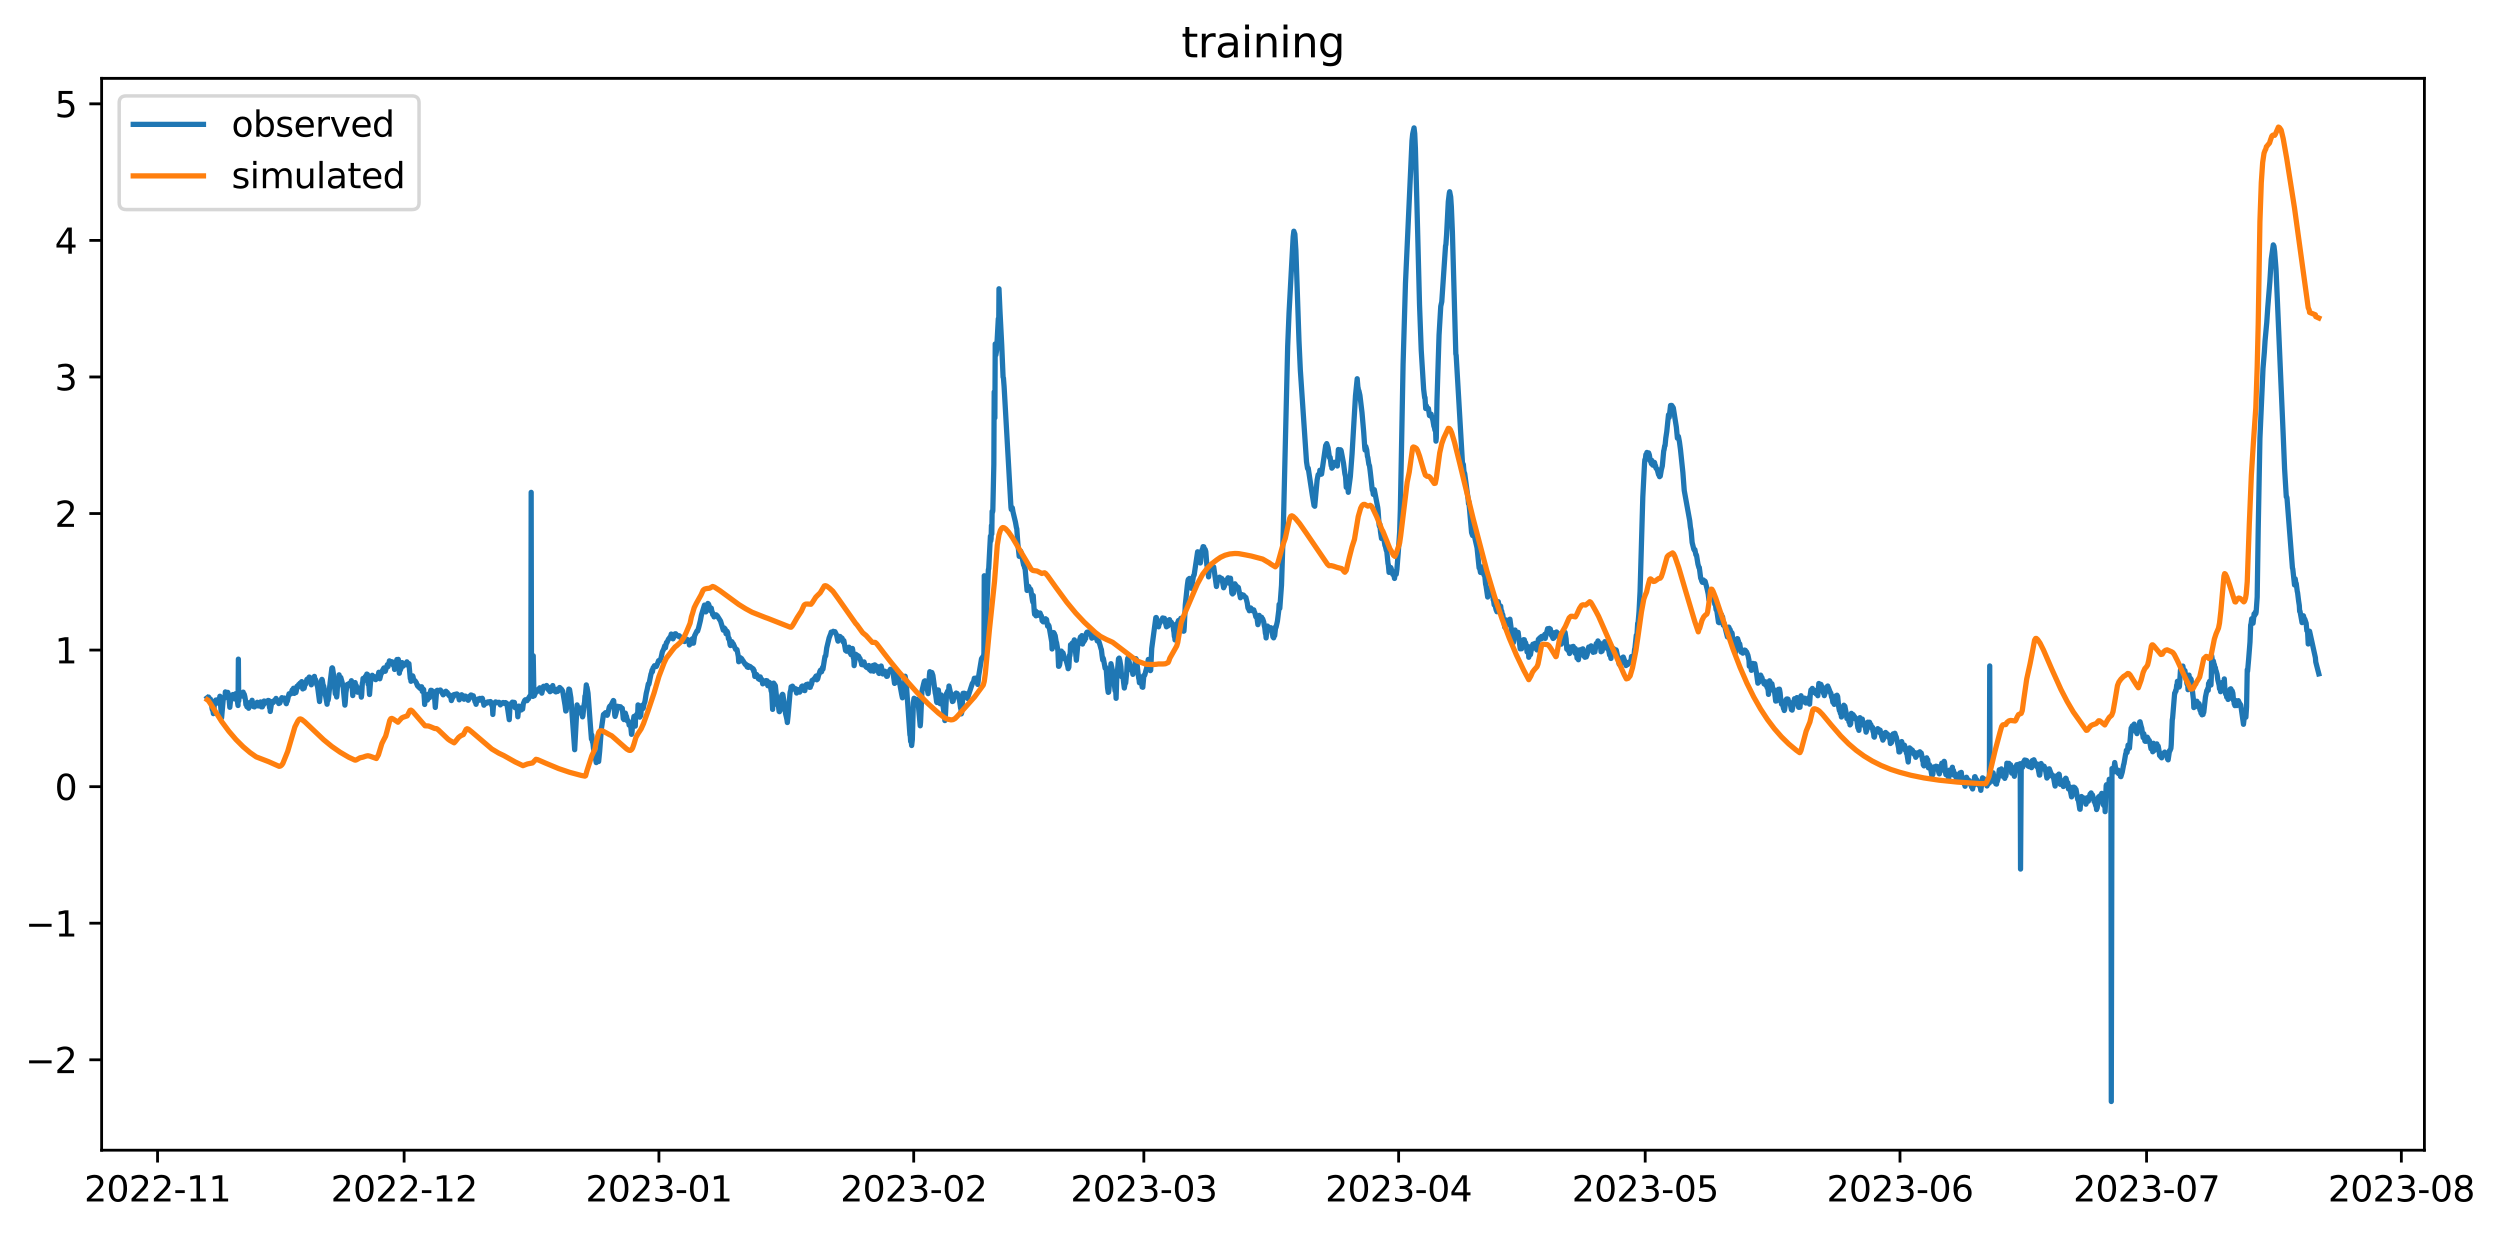 <?xml version="1.0" encoding="utf-8" standalone="no"?>
<!DOCTYPE svg PUBLIC "-//W3C//DTD SVG 1.1//EN"
  "http://www.w3.org/Graphics/SVG/1.1/DTD/svg11.dtd">
<svg xmlns:xlink="http://www.w3.org/1999/xlink" width="711.947pt" height="351.436pt" viewBox="0 0 711.947 351.436" xmlns="http://www.w3.org/2000/svg" version="1.1">
 <defs>
  <style type="text/css">*{stroke-linejoin: round; stroke-linecap: butt}</style>
 </defs>
 <g id="figure_1">
  <g id="patch_1">
   <path d="M 0 351.436 
L 711.947 351.436 
L 711.947 0 
L 0 0 
z
" style="fill: #ffffff"/>
  </g>
  <g id="axes_1">
   <g id="patch_2">
    <path d="M 28.942 327.558 
L 690.419 327.558 
L 690.419 22.318 
L 28.942 22.318 
z
" style="fill: #ffffff"/>
   </g>
   <g id="matplotlib.axis_1">
    <g id="xtick_1">
     <g id="line2d_1">
      <defs>
       <path id="mf161486380" d="M 0 0 
L 0 3.5 
" style="stroke: #000000; stroke-width: 0.8"/>
      </defs>
      <g>
       <use xlink:href="#mf161486380" x="44.868" y="327.558" style="stroke: #000000; stroke-width: 0.8"/>
      </g>
     </g>
     <g id="text_1">
      <!-- 2022-11 -->
      <g transform="translate(23.977 342.157) scale(0.1 -0.1)">
       <defs>
        <path id="DejaVuSans-32" d="M 1228 531 
L 3431 531 
L 3431 0 
L 469 0 
L 469 531 
Q 828 903 1448 1529 
Q 2069 2156 2228 2338 
Q 2531 2678 2651 2914 
Q 2772 3150 2772 3378 
Q 2772 3750 2511 3984 
Q 2250 4219 1831 4219 
Q 1534 4219 1204 4116 
Q 875 4013 500 3803 
L 500 4441 
Q 881 4594 1212 4672 
Q 1544 4750 1819 4750 
Q 2544 4750 2975 4387 
Q 3406 4025 3406 3419 
Q 3406 3131 3298 2873 
Q 3191 2616 2906 2266 
Q 2828 2175 2409 1742 
Q 1991 1309 1228 531 
z
" transform="scale(0.016)"/>
        <path id="DejaVuSans-30" d="M 2034 4250 
Q 1547 4250 1301 3770 
Q 1056 3291 1056 2328 
Q 1056 1369 1301 889 
Q 1547 409 2034 409 
Q 2525 409 2770 889 
Q 3016 1369 3016 2328 
Q 3016 3291 2770 3770 
Q 2525 4250 2034 4250 
z
M 2034 4750 
Q 2819 4750 3233 4129 
Q 3647 3509 3647 2328 
Q 3647 1150 3233 529 
Q 2819 -91 2034 -91 
Q 1250 -91 836 529 
Q 422 1150 422 2328 
Q 422 3509 836 4129 
Q 1250 4750 2034 4750 
z
" transform="scale(0.016)"/>
        <path id="DejaVuSans-2d" d="M 313 2009 
L 1997 2009 
L 1997 1497 
L 313 1497 
L 313 2009 
z
" transform="scale(0.016)"/>
        <path id="DejaVuSans-31" d="M 794 531 
L 1825 531 
L 1825 4091 
L 703 3866 
L 703 4441 
L 1819 4666 
L 2450 4666 
L 2450 531 
L 3481 531 
L 3481 0 
L 794 0 
L 794 531 
z
" transform="scale(0.016)"/>
       </defs>
       <use xlink:href="#DejaVuSans-32"/>
       <use xlink:href="#DejaVuSans-30" x="63.623"/>
       <use xlink:href="#DejaVuSans-32" x="127.246"/>
       <use xlink:href="#DejaVuSans-32" x="190.869"/>
       <use xlink:href="#DejaVuSans-2d" x="254.492"/>
       <use xlink:href="#DejaVuSans-31" x="290.576"/>
       <use xlink:href="#DejaVuSans-31" x="354.199"/>
      </g>
     </g>
    </g>
    <g id="xtick_2">
     <g id="line2d_2">
      <g>
       <use xlink:href="#mf161486380" x="115.086" y="327.558" style="stroke: #000000; stroke-width: 0.8"/>
      </g>
     </g>
     <g id="text_2">
      <!-- 2022-12 -->
      <g transform="translate(94.195 342.157) scale(0.1 -0.1)">
       <use xlink:href="#DejaVuSans-32"/>
       <use xlink:href="#DejaVuSans-30" x="63.623"/>
       <use xlink:href="#DejaVuSans-32" x="127.246"/>
       <use xlink:href="#DejaVuSans-32" x="190.869"/>
       <use xlink:href="#DejaVuSans-2d" x="254.492"/>
       <use xlink:href="#DejaVuSans-31" x="290.576"/>
       <use xlink:href="#DejaVuSans-32" x="354.199"/>
      </g>
     </g>
    </g>
    <g id="xtick_3">
     <g id="line2d_3">
      <g>
       <use xlink:href="#mf161486380" x="187.645" y="327.558" style="stroke: #000000; stroke-width: 0.8"/>
      </g>
     </g>
     <g id="text_3">
      <!-- 2023-01 -->
      <g transform="translate(166.754 342.157) scale(0.1 -0.1)">
       <defs>
        <path id="DejaVuSans-33" d="M 2597 2516 
Q 3050 2419 3304 2112 
Q 3559 1806 3559 1356 
Q 3559 666 3084 287 
Q 2609 -91 1734 -91 
Q 1441 -91 1130 -33 
Q 819 25 488 141 
L 488 750 
Q 750 597 1062 519 
Q 1375 441 1716 441 
Q 2309 441 2620 675 
Q 2931 909 2931 1356 
Q 2931 1769 2642 2001 
Q 2353 2234 1838 2234 
L 1294 2234 
L 1294 2753 
L 1863 2753 
Q 2328 2753 2575 2939 
Q 2822 3125 2822 3475 
Q 2822 3834 2567 4026 
Q 2313 4219 1838 4219 
Q 1578 4219 1281 4162 
Q 984 4106 628 3988 
L 628 4550 
Q 988 4650 1302 4700 
Q 1616 4750 1894 4750 
Q 2613 4750 3031 4423 
Q 3450 4097 3450 3541 
Q 3450 3153 3228 2886 
Q 3006 2619 2597 2516 
z
" transform="scale(0.016)"/>
       </defs>
       <use xlink:href="#DejaVuSans-32"/>
       <use xlink:href="#DejaVuSans-30" x="63.623"/>
       <use xlink:href="#DejaVuSans-32" x="127.246"/>
       <use xlink:href="#DejaVuSans-33" x="190.869"/>
       <use xlink:href="#DejaVuSans-2d" x="254.492"/>
       <use xlink:href="#DejaVuSans-30" x="290.576"/>
       <use xlink:href="#DejaVuSans-31" x="354.199"/>
      </g>
     </g>
    </g>
    <g id="xtick_4">
     <g id="line2d_4">
      <g>
       <use xlink:href="#mf161486380" x="260.204" y="327.558" style="stroke: #000000; stroke-width: 0.8"/>
      </g>
     </g>
     <g id="text_4">
      <!-- 2023-02 -->
      <g transform="translate(239.313 342.157) scale(0.1 -0.1)">
       <use xlink:href="#DejaVuSans-32"/>
       <use xlink:href="#DejaVuSans-30" x="63.623"/>
       <use xlink:href="#DejaVuSans-32" x="127.246"/>
       <use xlink:href="#DejaVuSans-33" x="190.869"/>
       <use xlink:href="#DejaVuSans-2d" x="254.492"/>
       <use xlink:href="#DejaVuSans-30" x="290.576"/>
       <use xlink:href="#DejaVuSans-32" x="354.199"/>
      </g>
     </g>
    </g>
    <g id="xtick_5">
     <g id="line2d_5">
      <g>
       <use xlink:href="#mf161486380" x="325.742" y="327.558" style="stroke: #000000; stroke-width: 0.8"/>
      </g>
     </g>
     <g id="text_5">
      <!-- 2023-03 -->
      <g transform="translate(304.85 342.157) scale(0.1 -0.1)">
       <use xlink:href="#DejaVuSans-32"/>
       <use xlink:href="#DejaVuSans-30" x="63.623"/>
       <use xlink:href="#DejaVuSans-32" x="127.246"/>
       <use xlink:href="#DejaVuSans-33" x="190.869"/>
       <use xlink:href="#DejaVuSans-2d" x="254.492"/>
       <use xlink:href="#DejaVuSans-30" x="290.576"/>
       <use xlink:href="#DejaVuSans-33" x="354.199"/>
      </g>
     </g>
    </g>
    <g id="xtick_6">
     <g id="line2d_6">
      <g>
       <use xlink:href="#mf161486380" x="398.301" y="327.558" style="stroke: #000000; stroke-width: 0.8"/>
      </g>
     </g>
     <g id="text_6">
      <!-- 2023-04 -->
      <g transform="translate(377.409 342.157) scale(0.1 -0.1)">
       <defs>
        <path id="DejaVuSans-34" d="M 2419 4116 
L 825 1625 
L 2419 1625 
L 2419 4116 
z
M 2253 4666 
L 3047 4666 
L 3047 1625 
L 3713 1625 
L 3713 1100 
L 3047 1100 
L 3047 0 
L 2419 0 
L 2419 1100 
L 313 1100 
L 313 1709 
L 2253 4666 
z
" transform="scale(0.016)"/>
       </defs>
       <use xlink:href="#DejaVuSans-32"/>
       <use xlink:href="#DejaVuSans-30" x="63.623"/>
       <use xlink:href="#DejaVuSans-32" x="127.246"/>
       <use xlink:href="#DejaVuSans-33" x="190.869"/>
       <use xlink:href="#DejaVuSans-2d" x="254.492"/>
       <use xlink:href="#DejaVuSans-30" x="290.576"/>
       <use xlink:href="#DejaVuSans-34" x="354.199"/>
      </g>
     </g>
    </g>
    <g id="xtick_7">
     <g id="line2d_7">
      <g>
       <use xlink:href="#mf161486380" x="468.519" y="327.558" style="stroke: #000000; stroke-width: 0.8"/>
      </g>
     </g>
     <g id="text_7">
      <!-- 2023-05 -->
      <g transform="translate(447.628 342.157) scale(0.1 -0.1)">
       <defs>
        <path id="DejaVuSans-35" d="M 691 4666 
L 3169 4666 
L 3169 4134 
L 1269 4134 
L 1269 2991 
Q 1406 3038 1543 3061 
Q 1681 3084 1819 3084 
Q 2600 3084 3056 2656 
Q 3513 2228 3513 1497 
Q 3513 744 3044 326 
Q 2575 -91 1722 -91 
Q 1428 -91 1123 -41 
Q 819 9 494 109 
L 494 744 
Q 775 591 1075 516 
Q 1375 441 1709 441 
Q 2250 441 2565 725 
Q 2881 1009 2881 1497 
Q 2881 1984 2565 2268 
Q 2250 2553 1709 2553 
Q 1456 2553 1204 2497 
Q 953 2441 691 2322 
L 691 4666 
z
" transform="scale(0.016)"/>
       </defs>
       <use xlink:href="#DejaVuSans-32"/>
       <use xlink:href="#DejaVuSans-30" x="63.623"/>
       <use xlink:href="#DejaVuSans-32" x="127.246"/>
       <use xlink:href="#DejaVuSans-33" x="190.869"/>
       <use xlink:href="#DejaVuSans-2d" x="254.492"/>
       <use xlink:href="#DejaVuSans-30" x="290.576"/>
       <use xlink:href="#DejaVuSans-35" x="354.199"/>
      </g>
     </g>
    </g>
    <g id="xtick_8">
     <g id="line2d_8">
      <g>
       <use xlink:href="#mf161486380" x="541.078" y="327.558" style="stroke: #000000; stroke-width: 0.8"/>
      </g>
     </g>
     <g id="text_8">
      <!-- 2023-06 -->
      <g transform="translate(520.187 342.157) scale(0.1 -0.1)">
       <defs>
        <path id="DejaVuSans-36" d="M 2113 2584 
Q 1688 2584 1439 2293 
Q 1191 2003 1191 1497 
Q 1191 994 1439 701 
Q 1688 409 2113 409 
Q 2538 409 2786 701 
Q 3034 994 3034 1497 
Q 3034 2003 2786 2293 
Q 2538 2584 2113 2584 
z
M 3366 4563 
L 3366 3988 
Q 3128 4100 2886 4159 
Q 2644 4219 2406 4219 
Q 1781 4219 1451 3797 
Q 1122 3375 1075 2522 
Q 1259 2794 1537 2939 
Q 1816 3084 2150 3084 
Q 2853 3084 3261 2657 
Q 3669 2231 3669 1497 
Q 3669 778 3244 343 
Q 2819 -91 2113 -91 
Q 1303 -91 875 529 
Q 447 1150 447 2328 
Q 447 3434 972 4092 
Q 1497 4750 2381 4750 
Q 2619 4750 2861 4703 
Q 3103 4656 3366 4563 
z
" transform="scale(0.016)"/>
       </defs>
       <use xlink:href="#DejaVuSans-32"/>
       <use xlink:href="#DejaVuSans-30" x="63.623"/>
       <use xlink:href="#DejaVuSans-32" x="127.246"/>
       <use xlink:href="#DejaVuSans-33" x="190.869"/>
       <use xlink:href="#DejaVuSans-2d" x="254.492"/>
       <use xlink:href="#DejaVuSans-30" x="290.576"/>
       <use xlink:href="#DejaVuSans-36" x="354.199"/>
      </g>
     </g>
    </g>
    <g id="xtick_9">
     <g id="line2d_9">
      <g>
       <use xlink:href="#mf161486380" x="611.296" y="327.558" style="stroke: #000000; stroke-width: 0.8"/>
      </g>
     </g>
     <g id="text_9">
      <!-- 2023-07 -->
      <g transform="translate(590.405 342.157) scale(0.1 -0.1)">
       <defs>
        <path id="DejaVuSans-37" d="M 525 4666 
L 3525 4666 
L 3525 4397 
L 1831 0 
L 1172 0 
L 2766 4134 
L 525 4134 
L 525 4666 
z
" transform="scale(0.016)"/>
       </defs>
       <use xlink:href="#DejaVuSans-32"/>
       <use xlink:href="#DejaVuSans-30" x="63.623"/>
       <use xlink:href="#DejaVuSans-32" x="127.246"/>
       <use xlink:href="#DejaVuSans-33" x="190.869"/>
       <use xlink:href="#DejaVuSans-2d" x="254.492"/>
       <use xlink:href="#DejaVuSans-30" x="290.576"/>
       <use xlink:href="#DejaVuSans-37" x="354.199"/>
      </g>
     </g>
    </g>
    <g id="xtick_10">
     <g id="line2d_10">
      <g>
       <use xlink:href="#mf161486380" x="683.855" y="327.558" style="stroke: #000000; stroke-width: 0.8"/>
      </g>
     </g>
     <g id="text_10">
      <!-- 2023-08 -->
      <g transform="translate(662.964 342.157) scale(0.1 -0.1)">
       <defs>
        <path id="DejaVuSans-38" d="M 2034 2216 
Q 1584 2216 1326 1975 
Q 1069 1734 1069 1313 
Q 1069 891 1326 650 
Q 1584 409 2034 409 
Q 2484 409 2743 651 
Q 3003 894 3003 1313 
Q 3003 1734 2745 1975 
Q 2488 2216 2034 2216 
z
M 1403 2484 
Q 997 2584 770 2862 
Q 544 3141 544 3541 
Q 544 4100 942 4425 
Q 1341 4750 2034 4750 
Q 2731 4750 3128 4425 
Q 3525 4100 3525 3541 
Q 3525 3141 3298 2862 
Q 3072 2584 2669 2484 
Q 3125 2378 3379 2068 
Q 3634 1759 3634 1313 
Q 3634 634 3220 271 
Q 2806 -91 2034 -91 
Q 1263 -91 848 271 
Q 434 634 434 1313 
Q 434 1759 690 2068 
Q 947 2378 1403 2484 
z
M 1172 3481 
Q 1172 3119 1398 2916 
Q 1625 2713 2034 2713 
Q 2441 2713 2670 2916 
Q 2900 3119 2900 3481 
Q 2900 3844 2670 4047 
Q 2441 4250 2034 4250 
Q 1625 4250 1398 4047 
Q 1172 3844 1172 3481 
z
" transform="scale(0.016)"/>
       </defs>
       <use xlink:href="#DejaVuSans-32"/>
       <use xlink:href="#DejaVuSans-30" x="63.623"/>
       <use xlink:href="#DejaVuSans-32" x="127.246"/>
       <use xlink:href="#DejaVuSans-33" x="190.869"/>
       <use xlink:href="#DejaVuSans-2d" x="254.492"/>
       <use xlink:href="#DejaVuSans-30" x="290.576"/>
       <use xlink:href="#DejaVuSans-38" x="354.199"/>
      </g>
     </g>
    </g>
   </g>
   <g id="matplotlib.axis_2">
    <g id="ytick_1">
     <g id="line2d_11">
      <defs>
       <path id="m90e1dec5cf" d="M 0 0 
L -3.5 0 
" style="stroke: #000000; stroke-width: 0.8"/>
      </defs>
      <g>
       <use xlink:href="#m90e1dec5cf" x="28.942" y="301.802" style="stroke: #000000; stroke-width: 0.8"/>
      </g>
     </g>
     <g id="text_11">
      <!-- −2 -->
      <g transform="translate(7.2 305.601) scale(0.1 -0.1)">
       <defs>
        <path id="DejaVuSans-2212" d="M 678 2272 
L 4684 2272 
L 4684 1741 
L 678 1741 
L 678 2272 
z
" transform="scale(0.016)"/>
       </defs>
       <use xlink:href="#DejaVuSans-2212"/>
       <use xlink:href="#DejaVuSans-32" x="83.789"/>
      </g>
     </g>
    </g>
    <g id="ytick_2">
     <g id="line2d_12">
      <g>
       <use xlink:href="#m90e1dec5cf" x="28.942" y="262.912" style="stroke: #000000; stroke-width: 0.8"/>
      </g>
     </g>
     <g id="text_12">
      <!-- −1 -->
      <g transform="translate(7.2 266.711) scale(0.1 -0.1)">
       <use xlink:href="#DejaVuSans-2212"/>
       <use xlink:href="#DejaVuSans-31" x="83.789"/>
      </g>
     </g>
    </g>
    <g id="ytick_3">
     <g id="line2d_13">
      <g>
       <use xlink:href="#m90e1dec5cf" x="28.942" y="224.021" style="stroke: #000000; stroke-width: 0.8"/>
      </g>
     </g>
     <g id="text_13">
      <!-- 0 -->
      <g transform="translate(15.58 227.821) scale(0.1 -0.1)">
       <use xlink:href="#DejaVuSans-30"/>
      </g>
     </g>
    </g>
    <g id="ytick_4">
     <g id="line2d_14">
      <g>
       <use xlink:href="#m90e1dec5cf" x="28.942" y="185.131" style="stroke: #000000; stroke-width: 0.8"/>
      </g>
     </g>
     <g id="text_14">
      <!-- 1 -->
      <g transform="translate(15.58 188.93) scale(0.1 -0.1)">
       <use xlink:href="#DejaVuSans-31"/>
      </g>
     </g>
    </g>
    <g id="ytick_5">
     <g id="line2d_15">
      <g>
       <use xlink:href="#m90e1dec5cf" x="28.942" y="146.241" style="stroke: #000000; stroke-width: 0.8"/>
      </g>
     </g>
     <g id="text_15">
      <!-- 2 -->
      <g transform="translate(15.58 150.04) scale(0.1 -0.1)">
       <use xlink:href="#DejaVuSans-32"/>
      </g>
     </g>
    </g>
    <g id="ytick_6">
     <g id="line2d_16">
      <g>
       <use xlink:href="#m90e1dec5cf" x="28.942" y="107.35" style="stroke: #000000; stroke-width: 0.8"/>
      </g>
     </g>
     <g id="text_16">
      <!-- 3 -->
      <g transform="translate(15.58 111.15) scale(0.1 -0.1)">
       <use xlink:href="#DejaVuSans-33"/>
      </g>
     </g>
    </g>
    <g id="ytick_7">
     <g id="line2d_17">
      <g>
       <use xlink:href="#m90e1dec5cf" x="28.942" y="68.46" style="stroke: #000000; stroke-width: 0.8"/>
      </g>
     </g>
     <g id="text_17">
      <!-- 4 -->
      <g transform="translate(15.58 72.259) scale(0.1 -0.1)">
       <use xlink:href="#DejaVuSans-34"/>
      </g>
     </g>
    </g>
    <g id="ytick_8">
     <g id="line2d_18">
      <g>
       <use xlink:href="#m90e1dec5cf" x="28.942" y="29.57" style="stroke: #000000; stroke-width: 0.8"/>
      </g>
     </g>
     <g id="text_18">
      <!-- 5 -->
      <g transform="translate(15.58 33.369) scale(0.1 -0.1)">
       <use xlink:href="#DejaVuSans-35"/>
      </g>
     </g>
    </g>
   </g>
   <g id="line2d_19">
    <path d="M 59.009 198.701 
L 59.204 198.956 
L 59.399 198.509 
L 59.594 199.423 
L 59.692 199.296 
L 59.887 199.041 
L 60.18 199.827 
L 60.375 201.656 
L 60.472 202.124 
L 60.57 201.89 
L 60.765 203.229 
L 60.862 203.101 
L 61.057 200.104 
L 61.447 199.36 
L 61.545 199.657 
L 61.643 199.423 
L 61.74 200.253 
L 62.033 199.232 
L 62.13 199.168 
L 62.423 199.572 
L 62.618 198.275 
L 63.105 204.398 
L 63.593 198.892 
L 63.886 198.446 
L 63.983 198.764 
L 64.081 198.552 
L 64.178 197.042 
L 64.276 197.595 
L 64.373 197.531 
L 64.568 197.829 
L 64.763 197.999 
L 64.861 197.17 
L 65.056 197.765 
L 65.153 198.233 
L 65.446 201.422 
L 65.739 198.679 
L 65.836 198.275 
L 65.934 198.382 
L 66.031 197.999 
L 66.129 198.127 
L 66.324 197.786 
L 66.421 197.957 
L 66.519 198.02 
L 66.616 198.743 
L 66.714 197.999 
L 66.811 199.041 
L 66.909 198.892 
L 67.006 198.488 
L 67.104 197.553 
L 67.299 197.871 
L 67.397 199.105 
L 67.494 198.446 
L 67.689 200.316 
L 67.787 200.912 
L 67.884 187.709 
L 67.982 199.636 
L 68.079 198.382 
L 68.274 197.808 
L 68.372 197.871 
L 68.469 197.638 
L 68.567 198.063 
L 68.664 198.02 
L 68.762 197.659 
L 68.957 198.233 
L 69.152 198.212 
L 69.249 197.106 
L 69.445 197.999 
L 69.542 197.68 
L 69.737 198.424 
L 69.932 199.572 
L 70.03 200.657 
L 70.127 200.38 
L 70.322 201.273 
L 70.42 200.295 
L 70.81 201.698 
L 71.005 200.104 
L 71.2 200.55 
L 71.298 201.061 
L 71.493 200.125 
L 71.59 200.168 
L 71.688 199.955 
L 71.785 199.423 
L 72.078 201.167 
L 72.175 200.742 
L 72.273 201.252 
L 72.37 200.763 
L 72.468 201.316 
L 72.565 200.699 
L 72.663 200.827 
L 72.76 200.529 
L 72.858 201.018 
L 72.955 200.869 
L 73.053 200.423 
L 73.151 200.72 
L 73.248 199.998 
L 73.443 200.827 
L 73.541 201.039 
L 73.638 200.954 
L 73.736 200.401 
L 73.833 200.869 
L 73.931 200.572 
L 74.028 200.912 
L 74.223 199.891 
L 74.418 201.294 
L 74.516 201.061 
L 74.613 200.423 
L 74.711 201.294 
L 74.906 200.72 
L 75.004 200.742 
L 75.101 200.593 
L 75.199 199.636 
L 75.394 199.849 
L 75.686 200.083 
L 75.881 199.679 
L 75.979 199.764 
L 76.076 200.168 
L 76.271 199.87 
L 76.369 199.466 
L 76.466 199.806 
L 76.564 199.509 
L 76.759 201.528 
L 76.856 200.933 
L 76.954 202.612 
L 77.247 200.805 
L 77.442 199.806 
L 77.539 200.04 
L 77.734 199.912 
L 77.832 200.061 
L 78.124 199.679 
L 78.222 199.36 
L 78.319 199.402 
L 78.417 199.445 
L 78.612 198.892 
L 79.1 199.806 
L 79.197 199.849 
L 79.392 200.359 
L 79.587 200.083 
L 79.685 200.21 
L 80.27 198.679 
L 80.367 198.764 
L 80.465 199.105 
L 80.562 198.807 
L 80.66 198.913 
L 80.758 198.828 
L 80.855 198.913 
L 80.953 198.786 
L 81.148 199.445 
L 81.245 199.232 
L 81.44 200.231 
L 81.538 200.401 
L 81.635 199.742 
L 81.733 199.827 
L 81.83 199.636 
L 82.123 198.297 
L 82.318 197.574 
L 82.415 197.574 
L 82.61 197.701 
L 82.903 197.553 
L 83.196 196.511 
L 83.293 196.405 
L 83.391 196.894 
L 83.488 196.681 
L 83.586 196.001 
L 83.781 197.468 
L 83.878 197.425 
L 83.976 197.297 
L 84.073 196.787 
L 84.268 197.234 
L 84.366 196.872 
L 84.561 195.448 
L 84.659 195.448 
L 84.756 195.809 
L 85.049 194.938 
L 85.146 195.086 
L 85.439 194.555 
L 85.536 195.129 
L 85.731 194.321 
L 85.829 194.427 
L 85.926 194.108 
L 86.121 195.597 
L 86.219 196.192 
L 86.414 195.852 
L 86.512 195.639 
L 86.609 196.001 
L 86.902 194.789 
L 87.097 194.768 
L 87.389 193.492 
L 87.487 193.407 
L 87.584 193.619 
L 88.072 192.812 
L 88.267 193.216 
L 88.364 193.003 
L 88.462 194.066 
L 88.56 193.577 
L 88.657 195.023 
L 88.852 193.705 
L 88.95 194.194 
L 89.145 193.428 
L 89.242 193.853 
L 89.437 193.449 
L 89.535 192.62 
L 89.632 194.045 
L 89.827 193.471 
L 89.925 194.215 
L 90.022 193.896 
L 90.217 195.023 
L 90.413 195.363 
L 90.998 199.785 
L 91.583 193.662 
L 91.68 193.471 
L 91.778 193.641 
L 92.07 195.533 
L 92.168 195.342 
L 92.461 196.915 
L 92.753 198.36 
L 93.143 200.55 
L 93.241 199.423 
L 93.338 199.509 
L 93.436 199.423 
L 93.533 198.913 
L 94.021 194.279 
L 94.509 190.282 
L 94.606 190.175 
L 94.704 190.282 
L 94.899 191.557 
L 95.484 197.574 
L 95.581 196.511 
L 95.679 197.871 
L 95.776 197.68 
L 95.874 198.488 
L 95.971 197.68 
L 96.167 194.321 
L 96.362 194.066 
L 96.557 192.174 
L 96.752 193.003 
L 96.849 192.897 
L 96.947 193.301 
L 97.044 192.939 
L 97.434 194.321 
L 97.629 195.469 
L 97.727 195.745 
L 98.215 200.805 
L 98.312 200.04 
L 98.507 197.234 
L 98.8 195.342 
L 98.897 194.916 
L 98.995 195.023 
L 99.482 194.597 
L 99.97 195.257 
L 100.068 193.853 
L 100.165 195.639 
L 100.263 195.086 
L 100.458 198.084 
L 100.653 195.937 
L 100.75 196.001 
L 100.945 195.575 
L 101.043 195.958 
L 101.14 194.385 
L 101.335 195.597 
L 101.433 195.193 
L 101.53 196.341 
L 101.725 196.149 
L 101.823 197.127 
L 102.018 196.256 
L 102.116 196.192 
L 102.213 195.937 
L 102.506 197 
L 102.701 196.83 
L 102.896 198.531 
L 102.993 197.893 
L 103.188 194.512 
L 103.286 194.321 
L 103.383 193.216 
L 103.578 193.768 
L 103.676 193.79 
L 103.774 193.619 
L 103.969 192.748 
L 104.066 192.642 
L 104.164 192.854 
L 104.261 192.386 
L 104.359 192.705 
L 104.456 191.961 
L 104.554 192.004 
L 104.651 192.067 
L 104.749 192.62 
L 104.846 194.874 
L 104.944 193.747 
L 105.236 197.786 
L 105.627 192.918 
L 105.724 193.407 
L 105.822 192.727 
L 105.919 193.045 
L 106.017 192.301 
L 106.212 192.769 
L 106.407 192.62 
L 106.602 193.364 
L 106.699 193.173 
L 106.797 193.237 
L 106.894 193.024 
L 106.992 193.556 
L 107.089 193.322 
L 107.284 192.663 
L 107.382 193.194 
L 107.577 192.386 
L 107.675 192.429 
L 107.87 191.451 
L 107.967 191.472 
L 108.065 191.664 
L 108.162 193.301 
L 108.65 191.323 
L 108.747 191.621 
L 108.942 190.898 
L 109.332 190.218 
L 109.43 190.367 
L 109.625 191.175 
L 109.723 191.153 
L 110.308 189.282 
L 110.405 189.24 
L 110.503 189.835 
L 110.795 188.666 
L 110.893 188.198 
L 111.088 188.687 
L 111.478 188.411 
L 111.771 188.517 
L 112.063 189.538 
L 112.161 189.197 
L 112.258 189.367 
L 112.356 190.643 
L 112.648 188.985 
L 113.038 187.815 
L 113.136 187.858 
L 113.331 188.028 
L 113.429 187.773 
L 113.526 188.241 
L 113.721 191.727 
L 113.916 190.324 
L 114.014 190.813 
L 114.209 190.303 
L 114.501 188.687 
L 114.599 189.495 
L 114.696 189.155 
L 114.794 189.708 
L 114.891 189.155 
L 114.989 189.176 
L 115.184 189.027 
L 115.477 189.282 
L 115.574 189.027 
L 115.672 189.325 
L 115.769 189.112 
L 115.867 188.475 
L 115.964 189.091 
L 116.159 188.921 
L 116.452 188.985 
L 116.842 193.216 
L 116.939 193.003 
L 117.037 194.023 
L 117.232 193.045 
L 117.33 192.684 
L 117.427 192.812 
L 117.525 192.471 
L 117.622 192.705 
L 117.817 193.705 
L 117.915 193.641 
L 118.11 193.896 
L 118.207 193.875 
L 118.402 194.194 
L 118.5 194.279 
L 118.89 195.299 
L 119.085 195.257 
L 119.183 195.618 
L 119.28 195.554 
L 119.378 195.512 
L 119.475 195.894 
L 119.573 195.618 
L 119.67 196.064 
L 119.865 195.788 
L 119.963 195.958 
L 120.06 195.575 
L 120.158 195.831 
L 120.255 196.894 
L 120.353 196.171 
L 120.45 196.766 
L 120.548 196.256 
L 120.645 196.362 
L 120.841 199.041 
L 120.938 200.614 
L 121.133 198.042 
L 121.231 198.509 
L 121.328 197.935 
L 121.621 199.168 
L 121.718 199.36 
L 121.913 197.723 
L 122.011 197.871 
L 122.206 197.765 
L 122.303 198.722 
L 122.498 197.319 
L 122.693 196.575 
L 122.791 196.872 
L 122.889 196.596 
L 122.986 196.872 
L 123.084 196.766 
L 123.474 197.042 
L 123.571 197.829 
L 123.669 197.149 
L 123.961 201.464 
L 124.351 196.702 
L 124.546 196.575 
L 124.742 196.83 
L 124.937 196.638 
L 125.034 196.766 
L 125.327 196.511 
L 125.424 196.511 
L 125.717 197 
L 126.204 197.871 
L 126.399 197.638 
L 126.497 197.595 
L 126.692 197.021 
L 126.887 197.085 
L 126.985 196.851 
L 127.082 197.425 
L 127.18 197.127 
L 127.277 197.425 
L 127.375 197.191 
L 127.765 197.935 
L 127.862 197.978 
L 127.96 198.169 
L 128.057 197.914 
L 128.155 198.275 
L 128.252 198.169 
L 128.35 198.531 
L 128.545 199.509 
L 128.74 198.977 
L 129.033 198.403 
L 129.13 198.382 
L 129.228 197.829 
L 129.325 197.935 
L 129.423 197.765 
L 129.52 197.829 
L 129.813 197.68 
L 129.91 197.701 
L 130.105 197.616 
L 130.496 197.957 
L 130.788 199.296 
L 130.886 198.977 
L 130.983 198.275 
L 131.081 198.616 
L 131.178 198.148 
L 131.276 198.594 
L 131.471 197.85 
L 131.568 198.084 
L 131.861 198.105 
L 131.958 198.509 
L 132.056 198.339 
L 132.153 199.126 
L 132.349 198.297 
L 132.446 198.339 
L 132.544 198.233 
L 132.739 198.509 
L 132.836 198.722 
L 132.934 198.637 
L 133.324 199.423 
L 133.421 199.296 
L 133.714 198.254 
L 133.909 198.318 
L 134.104 197.914 
L 134.202 198.02 
L 134.299 197.957 
L 134.397 198.042 
L 134.494 198.509 
L 134.592 198.297 
L 134.689 198.509 
L 134.787 198.148 
L 134.982 199.041 
L 135.079 198.956 
L 135.274 199.87 
L 135.469 200.083 
L 135.567 200.572 
L 135.859 199.19 
L 135.957 199.657 
L 136.054 199.487 
L 136.152 199.062 
L 136.25 199.19 
L 136.347 199.083 
L 136.445 199.402 
L 136.64 198.892 
L 136.835 199.02 
L 136.932 199.168 
L 137.03 198.934 
L 137.127 199.105 
L 137.322 198.849 
L 137.42 199.02 
L 137.517 199.849 
L 137.615 199.7 
L 137.81 200.827 
L 137.907 200.593 
L 138.005 200.508 
L 138.103 200.253 
L 138.2 200.423 
L 138.395 200.083 
L 138.493 200.253 
L 138.59 200.061 
L 138.688 200.231 
L 138.785 200.146 
L 138.883 199.891 
L 139.078 200.104 
L 139.273 199.849 
L 139.37 199.934 
L 139.663 199.785 
L 139.858 200.04 
L 140.053 200.89 
L 140.151 200.869 
L 140.248 201.549 
L 140.346 203.463 
L 140.541 200.763 
L 140.833 200.125 
L 140.931 200.316 
L 141.126 199.891 
L 141.808 200.125 
L 141.906 200.04 
L 142.004 200.125 
L 142.101 199.998 
L 142.199 200.083 
L 142.491 200.742 
L 142.881 200.21 
L 143.076 200.231 
L 143.271 200.061 
L 143.466 200.189 
L 143.564 200.104 
L 143.661 200.338 
L 143.857 200.125 
L 143.954 200.083 
L 144.052 200.274 
L 144.149 200.189 
L 144.344 200.338 
L 145.027 204.951 
L 145.222 201.401 
L 145.417 200.444 
L 145.612 200.316 
L 145.807 200.316 
L 145.905 199.955 
L 146.002 200.04 
L 146.197 200.274 
L 146.295 199.998 
L 146.392 200.338 
L 146.49 200.04 
L 146.685 201.528 
L 146.782 201.231 
L 146.88 201.358 
L 146.977 201.188 
L 147.172 201.847 
L 147.27 201.953 
L 147.367 202.549 
L 147.465 204.122 
L 147.66 202.145 
L 147.758 201.082 
L 147.855 201.146 
L 148.05 201.507 
L 148.343 201.507 
L 148.44 202.187 
L 148.538 201.464 
L 148.635 201.528 
L 148.733 201.039 
L 148.83 201.932 
L 149.025 200.401 
L 149.415 199.466 
L 149.611 199.275 
L 149.708 199.53 
L 149.806 199.487 
L 150.098 199.53 
L 150.391 198.934 
L 150.488 199.041 
L 150.781 198.382 
L 150.976 198.148 
L 151.073 197.914 
L 151.171 197.978 
L 151.268 140.214 
L 151.366 197.914 
L 151.464 197.786 
L 151.561 197.829 
L 151.756 198.318 
L 151.854 186.752 
L 152.049 197.957 
L 152.146 198.148 
L 152.634 196.957 
L 152.731 197.085 
L 153.024 196.894 
L 153.317 196.298 
L 153.414 196.192 
L 153.609 196.277 
L 153.707 195.873 
L 153.902 196.128 
L 154.097 196.83 
L 154.292 197.404 
L 154.584 196.213 
L 154.779 195.448 
L 154.877 195.448 
L 155.072 195.703 
L 155.169 195.512 
L 155.267 195.618 
L 155.365 195.405 
L 155.56 195.448 
L 155.657 195.214 
L 155.852 195.618 
L 155.95 195.703 
L 156.047 196.32 
L 156.242 195.724 
L 156.437 196.723 
L 156.535 196.405 
L 156.632 196.979 
L 156.73 196.894 
L 156.925 196.532 
L 157.022 195.703 
L 157.218 196.001 
L 157.413 195.235 
L 157.608 196.383 
L 157.705 196.723 
L 157.803 196.341 
L 157.9 196.447 
L 157.998 196.745 
L 158.095 196.702 
L 158.193 196.575 
L 158.29 197.042 
L 158.388 196.936 
L 158.485 196.298 
L 158.583 196.362 
L 158.778 196.915 
L 159.168 196.511 
L 159.363 195.788 
L 159.461 196.022 
L 159.558 195.916 
L 159.851 196.49 
L 159.948 196.32 
L 160.143 196.745 
L 160.241 196.808 
L 160.924 200.912 
L 161.119 202.485 
L 161.216 202.421 
L 161.411 201.103 
L 161.509 201.379 
L 161.801 197.744 
L 161.899 197.489 
L 161.996 196.234 
L 162.094 196.383 
L 162.191 196.362 
L 162.581 198.786 
L 163.654 213.498 
L 164.337 200.742 
L 164.532 201.592 
L 164.825 202.889 
L 164.922 202.995 
L 165.215 202.145 
L 165.312 202.336 
L 165.41 201.613 
L 165.702 203.463 
L 165.8 203.59 
L 165.897 204.143 
L 165.995 203.846 
L 166.287 200.997 
L 166.482 199.891 
L 166.58 198.233 
L 166.678 198.446 
L 166.97 195.044 
L 167.068 195.809 
L 167.165 195.745 
L 167.458 197.425 
L 168.14 206.694 
L 168.433 210.479 
L 168.53 209.309 
L 168.726 211.308 
L 168.823 211.287 
L 169.018 213.157 
L 169.798 217.176 
L 170.091 215.73 
L 170.286 215.283 
L 170.481 216.857 
L 170.774 213.923 
L 171.261 207.545 
L 171.456 206.248 
L 171.846 203.484 
L 172.139 203.25 
L 172.432 202.953 
L 172.919 203.697 
L 173.017 203.548 
L 173.504 201.379 
L 173.699 201.061 
L 173.797 201.252 
L 174.675 199.487 
L 174.772 199.572 
L 175.065 203.612 
L 175.162 204.016 
L 175.357 203.378 
L 175.747 201.868 
L 175.845 201.124 
L 175.942 201.528 
L 176.137 201.273 
L 176.235 201.316 
L 176.333 201.507 
L 176.43 201.231 
L 176.528 201.273 
L 176.723 201.273 
L 176.918 201.677 
L 177.21 201.698 
L 177.503 204.675 
L 177.6 204.632 
L 177.698 204.93 
L 177.99 203.357 
L 178.088 203.08 
L 178.283 203.803 
L 178.381 203.909 
L 178.576 204.866 
L 178.673 205.334 
L 178.771 205.121 
L 179.063 205.759 
L 179.161 206.503 
L 179.258 205.929 
L 179.453 206.461 
L 179.551 206.205 
L 179.843 209.118 
L 179.941 208.948 
L 180.234 205.483 
L 180.331 205.398 
L 180.526 204.037 
L 180.819 204.972 
L 180.916 206.779 
L 181.014 203.761 
L 181.111 203.909 
L 181.209 203.867 
L 181.501 203.123 
L 181.599 203.59 
L 181.696 200.742 
L 181.794 204.016 
L 181.891 203.931 
L 181.989 203.612 
L 182.184 204.228 
L 182.282 202.485 
L 182.477 203.824 
L 182.672 201.294 
L 182.769 200.912 
L 182.867 201.932 
L 183.062 201.124 
L 183.159 201.737 
L 183.452 200.338 
L 183.647 199.891 
L 184.037 197.446 
L 184.33 196.234 
L 184.622 194.746 
L 184.72 194.98 
L 184.817 194.768 
L 185.402 191.876 
L 185.5 191.727 
L 185.695 190.834 
L 185.793 191.302 
L 185.988 190.175 
L 186.085 190.112 
L 186.378 189.58 
L 186.573 189.878 
L 186.768 189.729 
L 186.865 189.814 
L 186.963 189.729 
L 187.548 188.156 
L 187.645 188.092 
L 187.841 188.219 
L 188.231 187.454 
L 188.621 185.647 
L 189.011 184.839 
L 189.303 183.925 
L 189.498 184.478 
L 189.791 182.968 
L 189.889 183.096 
L 190.376 181.99 
L 190.474 181.926 
L 190.766 181.48 
L 190.864 181.714 
L 191.156 180.566 
L 191.449 181.459 
L 191.644 181.926 
L 191.742 181.756 
L 191.937 181.097 
L 192.229 180.502 
L 192.424 180.481 
L 192.814 180.948 
L 193.009 181.097 
L 193.204 181.204 
L 193.302 181.182 
L 193.4 181.034 
L 193.497 181.097 
L 193.79 181.565 
L 193.887 181.437 
L 193.985 181.778 
L 194.082 181.735 
L 194.18 181.756 
L 194.277 182.033 
L 194.375 181.926 
L 194.57 182.097 
L 194.862 182.267 
L 194.96 182.692 
L 195.155 182.033 
L 195.252 182.267 
L 195.448 181.99 
L 195.74 182.224 
L 195.838 182.16 
L 196.13 182.798 
L 196.228 182.607 
L 196.325 183.67 
L 196.423 182.904 
L 196.52 182.926 
L 196.618 183.372 
L 196.813 183.266 
L 196.91 182.16 
L 197.203 181.884 
L 197.496 183.16 
L 197.788 181.097 
L 198.471 179.694 
L 198.568 179.779 
L 198.666 179.715 
L 198.958 178.737 
L 199.446 176.76 
L 199.739 175.187 
L 200.616 172.317 
L 200.909 173.252 
L 201.006 174.252 
L 201.104 173.231 
L 201.202 173.337 
L 201.299 173.295 
L 201.592 171.849 
L 201.787 172.019 
L 201.982 172.636 
L 202.177 173.061 
L 202.274 173.869 
L 202.469 173.274 
L 202.567 173.189 
L 202.762 174.379 
L 202.859 174.315 
L 202.957 175.038 
L 203.055 174.868 
L 203.152 175.017 
L 203.347 175.676 
L 203.445 175.017 
L 203.737 175.421 
L 203.835 175.357 
L 203.932 175.081 
L 204.127 175.548 
L 204.225 175.315 
L 204.712 176.08 
L 205.2 176.867 
L 205.98 179.46 
L 206.078 179.418 
L 206.273 178.844 
L 206.565 179.205 
L 206.761 180.481 
L 206.858 180.183 
L 206.956 179.737 
L 207.053 179.779 
L 207.248 180.226 
L 207.443 181.905 
L 207.541 181.714 
L 207.638 181.778 
L 207.931 183.691 
L 208.028 183.84 
L 208.321 183.478 
L 208.418 182.734 
L 208.516 182.904 
L 208.613 183.5 
L 208.809 183.308 
L 209.491 184.924 
L 209.686 184.86 
L 209.784 185.094 
L 209.881 185.009 
L 210.271 186.986 
L 210.369 188.453 
L 210.466 187.815 
L 210.564 188.326 
L 210.857 187.305 
L 210.954 187.497 
L 211.149 187.518 
L 211.344 187.794 
L 211.442 188.241 
L 211.539 188.092 
L 212.222 189.219 
L 212.319 189.07 
L 212.807 189.963 
L 212.905 189.474 
L 213.1 190.069 
L 213.295 189.686 
L 213.49 189.856 
L 213.587 189.793 
L 214.075 190.197 
L 214.367 190.367 
L 214.465 190.749 
L 214.563 190.558 
L 214.66 191.238 
L 214.758 190.941 
L 214.953 192.642 
L 215.05 192.301 
L 215.148 192.514 
L 215.44 192.067 
L 215.635 192.301 
L 215.928 193.258 
L 216.025 193.301 
L 216.123 193.173 
L 216.22 193.471 
L 216.318 193.045 
L 216.416 193.088 
L 216.513 192.769 
L 216.806 193.768 
L 217.001 193.534 
L 217.196 194.746 
L 217.293 194.279 
L 217.488 194.406 
L 217.586 194.215 
L 217.683 194.555 
L 217.781 194.172 
L 217.878 194.342 
L 218.171 193.811 
L 218.269 194.002 
L 218.366 194.725 
L 218.464 193.875 
L 218.659 195.278 
L 218.951 195.086 
L 219.146 194.364 
L 219.341 195.129 
L 219.634 196.872 
L 219.731 196.66 
L 220.024 202.017 
L 220.219 194.959 
L 220.317 194.534 
L 220.804 195.257 
L 221.097 198.105 
L 221.194 198.339 
L 221.487 200.869 
L 221.584 200.338 
L 221.877 202.591 
L 221.974 202.676 
L 222.17 202.06 
L 222.267 202.145 
L 222.365 201.549 
L 222.657 197.978 
L 222.852 197.723 
L 222.95 197.829 
L 223.242 199.721 
L 223.73 203.335 
L 223.925 204.101 
L 224.12 204.994 
L 224.218 205.759 
L 224.413 203.973 
L 224.998 197.191 
L 225.193 196.468 
L 225.29 195.597 
L 225.388 195.894 
L 225.583 195.469 
L 225.68 195.405 
L 225.876 195.831 
L 225.973 195.788 
L 226.266 196.32 
L 226.461 196.128 
L 226.558 196.128 
L 226.753 196.915 
L 226.851 197.361 
L 226.948 196.957 
L 227.046 197.127 
L 227.143 196.341 
L 227.338 196.915 
L 227.533 196.915 
L 227.631 196.426 
L 227.728 197.106 
L 228.119 196.298 
L 228.216 196.107 
L 228.314 195.49 
L 228.411 195.703 
L 228.509 195.363 
L 228.606 196.022 
L 228.704 195.639 
L 228.801 196.426 
L 228.899 195.724 
L 228.996 196.617 
L 229.094 196.575 
L 229.191 196.681 
L 229.484 195.086 
L 229.679 194.916 
L 229.874 195.086 
L 230.069 194.81 
L 230.167 194.831 
L 230.362 195.363 
L 230.459 195.448 
L 230.557 195.745 
L 230.654 195.342 
L 230.752 195.724 
L 230.849 194.853 
L 230.947 195.171 
L 231.142 194.725 
L 231.239 193.79 
L 231.337 193.938 
L 231.434 193.853 
L 231.63 193.513 
L 231.727 193.513 
L 231.922 193.216 
L 232.02 193.173 
L 232.312 192.663 
L 232.41 192.514 
L 232.507 192.642 
L 232.605 193.598 
L 232.702 193.258 
L 232.8 193.428 
L 232.897 193.194 
L 233.19 191.982 
L 233.287 191.919 
L 233.483 191.175 
L 233.678 190.834 
L 233.775 191.068 
L 233.873 190.983 
L 233.97 191.302 
L 234.263 190.027 
L 234.36 190.558 
L 234.75 188.049 
L 234.945 186.923 
L 235.14 186.795 
L 235.433 184.52 
L 236.116 181.65 
L 236.603 180.396 
L 236.701 180.013 
L 236.993 179.992 
L 237.091 180.034 
L 237.286 179.779 
L 237.481 180.013 
L 237.774 179.885 
L 238.261 180.863 
L 238.554 182.288 
L 238.651 182.586 
L 238.846 181.565 
L 239.041 181.225 
L 239.237 181.267 
L 239.334 181.608 
L 239.432 181.523 
L 239.529 181.756 
L 239.627 181.608 
L 239.822 181.756 
L 240.114 182.819 
L 240.309 182.437 
L 240.797 185.243 
L 240.992 184.86 
L 241.089 185.456 
L 241.187 184.945 
L 241.285 185.264 
L 241.382 184.924 
L 241.577 184.648 
L 241.675 184.733 
L 241.772 184.308 
L 242.065 185.945 
L 242.162 186.051 
L 242.26 185.987 
L 242.357 186.434 
L 242.747 184.669 
L 242.845 185.158 
L 243.04 187.433 
L 243.138 187.497 
L 243.235 189.559 
L 243.723 186.327 
L 244.015 186.774 
L 244.113 186.604 
L 244.405 187.008 
L 244.503 186.838 
L 244.795 187.475 
L 244.893 187.497 
L 245.283 188.73 
L 245.381 189.261 
L 245.478 189.176 
L 245.673 189.325 
L 246.063 188.496 
L 246.356 189.58 
L 246.453 189.538 
L 246.648 189.941 
L 246.746 189.984 
L 246.844 189.899 
L 246.941 190.154 
L 247.039 189.708 
L 247.136 190.175 
L 247.234 190.005 
L 247.331 190.175 
L 247.429 189.516 
L 247.624 190.707 
L 247.721 190.409 
L 247.916 190.898 
L 248.014 191.068 
L 248.404 189.686 
L 248.599 189.516 
L 248.696 189.58 
L 248.794 191.153 
L 249.087 189.346 
L 249.184 189.367 
L 249.477 189.75 
L 249.574 189.708 
L 249.672 189.878 
L 249.769 189.75 
L 249.964 190.516 
L 250.257 191.706 
L 250.354 191.791 
L 250.452 190.473 
L 250.549 191.196 
L 250.94 189.665 
L 251.427 191.94 
L 251.525 191.727 
L 251.622 191.897 
L 251.72 191.749 
L 251.817 191.132 
L 251.915 191.621 
L 252.012 191.153 
L 252.305 191.855 
L 252.5 192.62 
L 252.598 192.259 
L 252.695 192.578 
L 252.89 191.579 
L 252.988 191.26 
L 253.085 191.451 
L 253.573 190.579 
L 253.768 190.728 
L 253.865 190.834 
L 253.963 190.728 
L 254.158 190.962 
L 254.255 191.111 
L 254.743 194.619 
L 254.841 194.321 
L 254.938 194.087 
L 255.036 194.406 
L 255.231 193.152 
L 255.426 191.834 
L 255.621 192.046 
L 255.718 191.961 
L 255.913 192.96 
L 256.791 197.808 
L 256.986 198.722 
L 257.279 197.276 
L 257.376 195.745 
L 257.474 196.171 
L 257.766 192.578 
L 258.059 194.236 
L 259.132 209.331 
L 259.229 209.543 
L 259.327 211.138 
L 259.424 211.074 
L 259.522 211.457 
L 259.619 212.307 
L 259.814 210.606 
L 260.107 200.061 
L 260.302 198.849 
L 260.497 199.636 
L 260.692 199.87 
L 260.79 199.594 
L 260.985 199.827 
L 261.082 199.147 
L 261.18 199.445 
L 261.277 200.146 
L 261.375 199.679 
L 261.57 201.358 
L 262.057 206.694 
L 262.155 205.674 
L 262.545 196.83 
L 263.033 194.746 
L 263.228 194.002 
L 263.423 193.875 
L 263.715 194.449 
L 264.301 197.531 
L 264.398 196.596 
L 264.691 192.153 
L 264.788 191.281 
L 264.983 191.812 
L 265.178 191.6 
L 265.276 191.621 
L 265.373 191.515 
L 265.666 192.344 
L 266.349 197.404 
L 266.446 197.723 
L 266.739 199.912 
L 266.836 200.061 
L 267.031 196.468 
L 267.129 196.575 
L 267.226 196.49 
L 267.714 200.401 
L 268.104 197.935 
L 268.982 204.101 
L 269.079 205.206 
L 269.177 204.824 
L 269.567 197.446 
L 269.664 197.446 
L 269.86 196.83 
L 270.055 197.149 
L 270.152 196.766 
L 270.25 195.363 
L 271.225 199.785 
L 271.42 199.679 
L 271.615 198.701 
L 271.713 198.339 
L 271.81 198.424 
L 272.005 198.254 
L 272.103 197.553 
L 272.2 197.595 
L 272.298 197.361 
L 272.493 197.51 
L 272.59 197.489 
L 272.883 198.063 
L 273.273 199.636 
L 273.565 201.698 
L 273.663 201.805 
L 273.761 203.293 
L 273.858 202.995 
L 274.248 197.446 
L 274.443 197.893 
L 274.541 197.404 
L 274.638 197.489 
L 274.736 197.786 
L 274.931 197.51 
L 275.418 198.658 
L 275.516 198.892 
L 276.004 197.361 
L 276.881 194.682 
L 277.271 194.066 
L 277.467 193.152 
L 277.662 193.428 
L 277.759 193.407 
L 277.857 193.109 
L 277.954 193.279 
L 278.149 194.045 
L 278.247 193.896 
L 278.442 194.916 
L 278.539 194.194 
L 278.734 192.323 
L 279.515 187.582 
L 280.002 186.88 
L 280.1 187.114 
L 280.197 185.987 
L 280.295 163.962 
L 280.392 184.35 
L 280.49 182.841 
L 280.685 179.396 
L 280.977 173.848 
L 281.465 162.197 
L 281.563 161.963 
L 281.758 158.136 
L 282.05 152.673 
L 282.148 154.054 
L 282.245 153.417 
L 282.343 149.632 
L 282.44 152.077 
L 282.538 145.614 
L 282.635 145.891 
L 282.733 145.465 
L 283.025 132.199 
L 283.123 111.598 
L 283.221 113.384 
L 283.318 118.997 
L 283.416 97.949 
L 283.513 98.97 
L 283.611 101.074 
L 283.806 99.82 
L 284.293 90.763 
L 284.391 95.611 
L 284.488 82.238 
L 284.781 88.744 
L 285.269 98.226 
L 285.659 107.452 
L 285.756 107.601 
L 285.951 110.152 
L 287.902 144.509 
L 287.999 145.083 
L 288.097 144.424 
L 288.292 144.636 
L 288.487 145.806 
L 289.17 148.654 
L 289.462 150.291 
L 289.56 150.568 
L 289.852 154.735 
L 290.242 158.434 
L 290.34 158.264 
L 290.632 156.925 
L 290.73 157.158 
L 291.51 160.922 
L 291.608 160.794 
L 291.803 161.772 
L 291.9 161.602 
L 292.485 168.15 
L 292.583 168.044 
L 292.681 166.832 
L 292.778 167.087 
L 292.973 167.023 
L 293.071 167.64 
L 293.168 167.597 
L 293.363 167.703 
L 293.461 167.767 
L 293.558 168.001 
L 294.046 171.105 
L 294.143 171.488 
L 294.241 169.596 
L 294.533 174.145 
L 294.631 174.953 
L 294.826 174.23 
L 294.924 173.996 
L 295.021 175.378 
L 295.119 174.719 
L 295.314 175.123 
L 295.411 174.4 
L 295.509 175.251 
L 295.606 175.208 
L 295.801 174.592 
L 295.996 174.953 
L 296.191 174.57 
L 296.386 175.123 
L 296.582 175.421 
L 296.777 176.782 
L 296.874 176.548 
L 297.069 177.079 
L 297.167 177.1 
L 297.264 176.824 
L 297.459 177.079 
L 297.752 176.207 
L 297.849 176.59 
L 298.044 176.42 
L 298.337 178.312 
L 298.435 178.376 
L 298.532 177.887 
L 298.63 178.312 
L 298.727 178.227 
L 299.507 182.798 
L 299.605 184.818 
L 299.702 184.541 
L 299.995 180.141 
L 300.092 180.162 
L 300.19 180.715 
L 300.287 180.481 
L 300.385 181.076 
L 300.483 180.97 
L 300.775 182.777 
L 300.873 182.968 
L 301.263 185.243 
L 301.458 189.75 
L 301.555 189.75 
L 301.75 189.346 
L 302.043 187.327 
L 302.238 185.413 
L 302.336 185.562 
L 302.628 186.689 
L 302.726 185.923 
L 303.213 187.667 
L 303.311 187.454 
L 303.506 187.709 
L 304.091 189.814 
L 304.189 190.43 
L 304.384 190.027 
L 304.579 186.582 
L 304.676 186.71 
L 304.774 185.796 
L 304.871 183.606 
L 304.969 183.734 
L 305.066 184.308 
L 305.164 184.286 
L 305.359 183.117 
L 305.456 184.456 
L 305.846 182.564 
L 305.944 182.224 
L 306.529 188.028 
L 306.919 183.797 
L 307.114 183.415 
L 307.699 181.395 
L 307.894 181.501 
L 308.09 181.012 
L 308.285 183.415 
L 308.382 182.628 
L 308.48 182.904 
L 308.577 182.841 
L 308.772 182.5 
L 308.87 182.415 
L 309.065 181.501 
L 309.162 181.863 
L 309.357 180.396 
L 309.552 180.034 
L 309.65 180.119 
L 309.845 179.971 
L 310.04 180.566 
L 310.235 180.056 
L 310.333 180.311 
L 310.43 180.162 
L 310.82 181.097 
L 310.918 181.735 
L 311.113 181.246 
L 311.308 181.544 
L 311.405 181.48 
L 311.6 180.948 
L 311.698 181.012 
L 311.796 180.566 
L 311.991 181.48 
L 312.088 181.14 
L 312.478 182.522 
L 312.576 182.458 
L 312.771 182.564 
L 312.868 182.522 
L 312.966 182.734 
L 313.258 183.691 
L 313.551 184.775 
L 313.648 184.945 
L 313.844 186.625 
L 314.039 187.964 
L 314.136 187.399 
L 314.234 187.667 
L 314.721 190.303 
L 314.819 189.963 
L 315.014 190.388 
L 315.404 195.852 
L 315.599 197.17 
L 315.697 197.127 
L 315.794 196.447 
L 316.379 189.006 
L 316.964 191.749 
L 317.452 195.873 
L 317.55 196.723 
L 317.647 194.959 
L 317.842 198.871 
L 318.037 192.62 
L 318.232 191.026 
L 318.525 187.624 
L 318.72 187.412 
L 318.915 188.134 
L 319.207 189.878 
L 319.403 192.705 
L 319.5 192.748 
L 319.695 192.344 
L 319.793 192.599 
L 319.988 194.427 
L 320.183 195.937 
L 320.475 194.236 
L 320.573 194.512 
L 320.865 191.387 
L 321.06 188.049 
L 321.158 187.454 
L 321.255 187.667 
L 321.353 188.326 
L 321.451 188.219 
L 321.548 188.411 
L 321.743 189.41 
L 322.036 190.154 
L 322.133 190.813 
L 322.231 190.792 
L 322.328 190.133 
L 322.621 192.046 
L 322.816 190.749 
L 322.913 191.493 
L 323.206 189.282 
L 323.401 187.56 
L 323.499 187.582 
L 323.596 187.794 
L 323.889 189.75 
L 324.084 191.621 
L 324.279 193.131 
L 324.376 193.471 
L 324.474 194.427 
L 324.669 194.087 
L 324.766 192.769 
L 324.864 193.534 
L 324.961 193.109 
L 325.254 195.66 
L 325.352 195.618 
L 325.449 195.724 
L 325.742 192.344 
L 325.839 192.386 
L 325.937 192.365 
L 326.034 192.153 
L 326.327 190.983 
L 326.522 190.345 
L 327.009 187.794 
L 327.107 187.922 
L 327.302 189.601 
L 327.4 189.708 
L 327.595 190.983 
L 327.692 190.856 
L 327.985 184.69 
L 329.155 175.889 
L 329.253 175.846 
L 329.35 175.974 
L 329.545 177.228 
L 329.643 177.1 
L 329.935 178.504 
L 330.13 177.568 
L 330.228 177.568 
L 330.52 177.037 
L 330.813 176.569 
L 330.911 176.611 
L 331.106 175.974 
L 331.301 176.207 
L 331.593 176.08 
L 332.178 178.504 
L 332.276 178.312 
L 332.471 178.206 
L 332.568 178.291 
L 332.861 176.59 
L 333.056 176.463 
L 333.349 177.866 
L 333.544 177.164 
L 333.739 177.504 
L 333.934 178.1 
L 334.031 177.802 
L 334.226 179.545 
L 334.324 180.013 
L 334.421 181.246 
L 334.519 181.182 
L 334.616 182.245 
L 334.812 181.182 
L 335.007 178.163 
L 335.104 177.696 
L 335.202 177.802 
L 335.592 176.718 
L 335.689 176.909 
L 335.787 176.675 
L 335.884 176.782 
L 335.982 177.079 
L 336.274 176.08 
L 336.372 176.08 
L 336.665 178.355 
L 336.86 178.631 
L 337.055 179.758 
L 337.152 179.715 
L 337.25 178.525 
L 337.542 172.296 
L 338.127 166.704 
L 338.322 165.28 
L 338.42 164.982 
L 338.518 165.939 
L 338.713 164.727 
L 338.81 164.833 
L 338.908 165.322 
L 339.103 166.725 
L 339.2 166.428 
L 339.298 167.555 
L 339.883 163.962 
L 339.98 163.919 
L 340.078 163.685 
L 341.053 157.137 
L 341.833 160.326 
L 341.931 159.752 
L 342.126 157.052 
L 342.223 156.861 
L 342.419 156.351 
L 342.516 156.181 
L 342.614 155.67 
L 342.711 155.713 
L 342.809 155.713 
L 342.906 156.308 
L 343.004 156.202 
L 343.101 157.01 
L 343.199 156.457 
L 343.394 157.095 
L 343.686 160.922 
L 343.784 161.304 
L 344.174 164.281 
L 344.369 162.24 
L 344.564 161.028 
L 344.857 161.432 
L 345.149 160.879 
L 345.344 161.474 
L 345.442 161.581 
L 345.539 161.899 
L 345.637 161.453 
L 346.417 167.023 
L 346.71 165.344 
L 346.807 165.28 
L 347.002 164.557 
L 347.1 164.663 
L 347.295 164.366 
L 347.392 164.493 
L 347.49 164.514 
L 347.587 164.918 
L 347.782 164.663 
L 347.88 165.301 
L 347.977 164.77 
L 348.465 167.385 
L 348.563 166.917 
L 348.66 167.002 
L 349.148 165.237 
L 349.245 165.45 
L 349.343 165.386 
L 349.44 165.492 
L 349.635 164.642 
L 349.733 164.536 
L 349.928 166.045 
L 350.123 164.663 
L 350.318 164.791 
L 350.416 164.663 
L 350.708 167.682 
L 350.806 168.894 
L 350.903 168.745 
L 351.001 169.149 
L 351.196 168.533 
L 351.293 168.873 
L 351.488 166.725 
L 351.683 166.258 
L 351.781 166.725 
L 351.879 166.555 
L 351.976 167.023 
L 352.171 166.959 
L 352.464 167.151 
L 352.561 167.555 
L 352.659 167.3 
L 353.244 170.233 
L 353.341 169.638 
L 353.439 169.915 
L 353.634 169.744 
L 353.731 169.34 
L 353.829 169.404 
L 354.024 169.787 
L 354.122 169.468 
L 354.414 169.872 
L 354.512 169.893 
L 354.707 170.233 
L 354.804 170.148 
L 355.194 171.722 
L 355.389 173.125 
L 355.584 173.486 
L 355.682 173.231 
L 355.78 173.933 
L 355.877 173.146 
L 355.975 173.252 
L 356.17 173.125 
L 356.267 173.21 
L 356.462 173.848 
L 356.56 173.507 
L 356.755 173.954 
L 357.047 173.678 
L 357.242 174.337 
L 357.34 174.443 
L 357.633 175.655 
L 357.73 175.357 
L 357.925 175.697 
L 358.218 177.887 
L 358.315 177.568 
L 358.608 175.251 
L 358.803 176.144 
L 358.9 176.271 
L 358.998 175.804 
L 359.095 176.165 
L 359.29 175.782 
L 359.486 176.42 
L 359.583 176.25 
L 359.876 177.122 
L 360.071 178.333 
L 360.168 178.674 
L 360.363 180.417 
L 360.461 180.481 
L 360.558 181.671 
L 360.948 178.291 
L 361.631 179.099 
L 361.631 179.099 
L 361.826 178.971 
L 361.924 178.759 
L 362.119 179.375 
L 362.314 180.226 
L 362.509 181.395 
L 362.606 181.352 
L 362.704 181.65 
L 362.899 180.885 
L 362.996 181.034 
L 363.289 178.44 
L 363.387 178.652 
L 363.777 176.93 
L 364.069 174.592 
L 364.167 173.805 
L 364.264 172.104 
L 364.459 173.252 
L 364.947 166.619 
L 365.435 151.461 
L 366.702 98.651 
L 367.092 89.084 
L 368.263 67.441 
L 368.458 65.846 
L 368.555 66.144 
L 368.75 66.654 
L 369.043 71.332 
L 369.921 97.035 
L 370.311 105.454 
L 372.066 131.498 
L 372.359 133.39 
L 372.456 133.56 
L 372.554 133.305 
L 373.724 141.043 
L 374.212 143.977 
L 374.309 143.765 
L 374.407 144.169 
L 375.09 136.664 
L 375.382 135.154 
L 375.577 135.069 
L 375.675 135.027 
L 375.772 134.793 
L 375.87 133.921 
L 376.162 135.069 
L 376.357 135.005 
L 377.528 126.842 
L 377.625 126.735 
L 377.82 126.331 
L 378.21 127.501 
L 378.601 130.307 
L 378.796 130.243 
L 379.088 132.603 
L 379.186 131.625 
L 379.283 133.326 
L 379.381 133.177 
L 379.478 133.113 
L 379.576 131.774 
L 379.673 131.902 
L 379.771 131.923 
L 379.966 131.646 
L 380.063 132.072 
L 380.161 131.753 
L 380.356 132.242 
L 380.453 131.859 
L 380.844 132.709 
L 381.136 128.011 
L 381.429 129.627 
L 381.526 129.435 
L 381.721 128.075 
L 381.819 128.16 
L 381.916 128.287 
L 382.599 131.902 
L 382.989 134.899 
L 383.184 135.75 
L 383.379 138.79 
L 383.477 137.45 
L 383.672 138.343 
L 383.769 138.194 
L 383.964 140.193 
L 384.159 138.641 
L 384.55 135.707 
L 385.037 129.308 
L 386.012 112.704 
L 386.5 107.856 
L 386.695 110.174 
L 386.793 110.62 
L 386.89 111.726 
L 386.988 111.279 
L 387.28 112.597 
L 387.865 117.466 
L 388.353 123.057 
L 388.646 127.373 
L 388.743 128.16 
L 388.841 128.096 
L 388.938 127.139 
L 389.133 127.82 
L 389.231 128.202 
L 389.426 130.031 
L 389.523 130.222 
L 389.816 132.199 
L 390.011 132.667 
L 390.206 134.24 
L 390.401 135.941 
L 390.791 139.555 
L 390.889 139.321 
L 391.084 140.788 
L 391.376 139.449 
L 392.352 144.53 
L 392.449 145.38 
L 392.742 149.526 
L 392.839 149.888 
L 392.937 149.228 
L 393.132 151.376 
L 393.424 153.353 
L 393.522 153.353 
L 393.717 152.396 
L 393.912 153.077 
L 394.107 153.566 
L 394.4 155.33 
L 394.497 155.436 
L 394.79 156.755 
L 394.887 156.584 
L 395.277 160.518 
L 395.375 160.815 
L 395.57 163.005 
L 396.058 161.623 
L 396.155 161.836 
L 396.35 162.537 
L 396.448 162.559 
L 396.545 162.792 
L 396.643 163.6 
L 396.74 163.579 
L 396.838 163.43 
L 396.935 163.6 
L 397.13 164.727 
L 397.325 163.133 
L 397.423 163.643 
L 397.618 163.536 
L 397.813 162.112 
L 398.203 157.18 
L 398.593 151.44 
L 398.788 145.083 
L 399.568 103.732 
L 400.251 80.58 
L 402.104 40.079 
L 402.299 38.145 
L 402.689 36.423 
L 402.884 38.038 
L 403.079 42.312 
L 403.47 56.62 
L 404.25 86.766 
L 404.737 99.778 
L 405.42 110.833 
L 405.713 113.278 
L 405.81 113.214 
L 406.005 116.339 
L 406.103 115.914 
L 406.2 115.553 
L 406.493 116.382 
L 406.59 116.53 
L 406.785 116.339 
L 407.078 118.338 
L 407.175 118.189 
L 407.468 118.529 
L 407.566 117.955 
L 407.663 118.635 
L 407.761 118.614 
L 408.053 119.656 
L 408.346 121.399 
L 408.443 121.484 
L 408.638 122.505 
L 408.833 122.802 
L 408.931 125.63 
L 409.028 124.673 
L 409.224 114.043 
L 409.809 95.462 
L 410.296 87.234 
L 410.589 85.916 
L 411.662 69.971 
L 411.759 69.673 
L 411.954 66.888 
L 412.442 57.428 
L 412.734 55.004 
L 412.832 54.6 
L 413.125 56.088 
L 413.32 59.001 
L 413.612 66.102 
L 414.587 100.798 
L 414.685 101.202 
L 416.538 132.879 
L 416.635 132.093 
L 416.733 132.242 
L 416.928 134.58 
L 417.026 134.602 
L 417.123 134.899 
L 418.098 142.149 
L 418.196 143.446 
L 418.293 142.85 
L 418.586 146.082 
L 419.074 151.673 
L 419.366 152.503 
L 419.464 152.184 
L 419.561 150.419 
L 420.049 153.438 
L 420.634 156.01 
L 421.219 161.729 
L 421.317 161.474 
L 421.609 163.026 
L 421.707 162.495 
L 421.804 162.601 
L 421.902 161.453 
L 421.999 162.112 
L 422.097 161.538 
L 422.292 162.24 
L 422.389 161.41 
L 422.585 163.707 
L 422.682 163.664 
L 422.78 163.451 
L 423.072 166.407 
L 423.17 166.725 
L 423.365 168.001 
L 423.657 170.021 
L 423.95 168.001 
L 424.047 167.916 
L 424.145 167.47 
L 424.242 167.703 
L 424.34 168.873 
L 424.438 168.724 
L 424.633 167.448 
L 424.73 168.788 
L 424.828 168.766 
L 424.925 168.639 
L 425.12 169.022 
L 425.218 170.807 
L 425.315 170.744 
L 425.51 172.253 
L 425.608 172.296 
L 425.705 172.126 
L 426.095 173.763 
L 426.193 173.507 
L 426.29 174.209 
L 426.486 172.019 
L 426.681 171.339 
L 426.973 173.104 
L 427.071 172.827 
L 427.168 172.976 
L 427.266 172.551 
L 427.363 172.615 
L 427.558 174.4 
L 427.656 174.018 
L 427.851 175.315 
L 427.948 175.017 
L 428.046 175.655 
L 428.241 177.292 
L 428.339 177.483 
L 428.534 178.631 
L 428.631 177.781 
L 428.729 177.908 
L 428.924 176.548 
L 429.314 176.718 
L 429.509 177.356 
L 429.606 177.249 
L 429.704 177.377 
L 429.899 177.951 
L 429.996 176.335 
L 430.777 182.139 
L 430.874 181.799 
L 430.972 183.032 
L 431.069 182.5 
L 431.264 179.907 
L 431.362 180.289 
L 431.459 179.418 
L 431.654 180.417 
L 431.752 180.268 
L 431.849 180.162 
L 432.142 180.991 
L 432.337 180.077 
L 432.922 184.775 
L 433.02 184.499 
L 433.215 183.138 
L 433.312 184.754 
L 433.507 182.926 
L 433.605 182.947 
L 433.8 182.713 
L 433.897 182.16 
L 433.995 182.458 
L 434.093 182.182 
L 434.288 183.393 
L 434.385 182.926 
L 434.483 183.074 
L 434.58 184.137 
L 434.678 183.712 
L 434.873 185.668 
L 434.97 185.477 
L 435.068 185.753 
L 435.165 184.095 
L 435.263 184.797 
L 435.36 187.178 
L 435.458 186.306 
L 435.555 186.667 
L 435.75 186.37 
L 435.848 186.412 
L 436.238 184.052 
L 436.336 184.18 
L 436.531 183.457 
L 436.628 183.542 
L 436.726 183.585 
L 436.823 184.563 
L 436.921 184.35 
L 437.116 183.223 
L 437.213 183.925 
L 437.311 183.372 
L 437.506 184.499 
L 437.603 184.201 
L 437.701 185.094 
L 437.799 183.436 
L 437.896 183.627 
L 438.091 182.075 
L 438.286 182.054 
L 438.481 181.65 
L 438.579 181.884 
L 438.774 181.714 
L 438.871 181.99 
L 438.969 181.267 
L 439.164 181.671 
L 439.261 181.437 
L 439.359 181.735 
L 439.456 181.097 
L 439.554 181.331 
L 439.749 181.055 
L 439.847 181.204 
L 439.944 180.63 
L 440.042 181.799 
L 440.724 179.035 
L 440.919 179.822 
L 441.017 179.758 
L 441.212 178.95 
L 441.407 179.269 
L 441.504 179.141 
L 441.797 180.906 
L 441.895 180.991 
L 442.285 181.82 
L 442.382 181.267 
L 442.48 181.693 
L 442.577 180.183 
L 442.772 181.055 
L 442.87 180.842 
L 442.967 180.481 
L 443.065 180.948 
L 443.26 179.971 
L 443.357 180.056 
L 443.455 180.821 
L 443.553 180.268 
L 443.65 180.481 
L 443.748 180.396 
L 443.845 180.481 
L 443.943 181.501 
L 444.04 181.246 
L 444.235 182.16 
L 444.333 181.395 
L 444.625 183.436 
L 444.723 182.245 
L 444.918 182.819 
L 445.21 181.161 
L 445.308 182.586 
L 445.406 182.33 
L 445.503 181.65 
L 445.601 181.99 
L 445.698 180.098 
L 445.991 181.948 
L 446.186 184.86 
L 446.478 184.052 
L 446.576 185.264 
L 446.673 185.094 
L 446.771 184.605 
L 446.966 186.115 
L 447.258 184.669 
L 447.356 184.265 
L 447.454 184.52 
L 447.746 184.159 
L 447.941 184.308 
L 448.039 184.074 
L 448.136 184.626 
L 448.234 184.414 
L 448.331 184.52 
L 448.526 186.008 
L 448.624 184.69 
L 448.819 185.902 
L 448.916 185.434 
L 449.111 187.433 
L 449.209 186.604 
L 449.307 186.731 
L 449.404 187.05 
L 449.502 187.879 
L 449.794 185.073 
L 449.989 186.306 
L 450.087 185.456 
L 450.282 185.647 
L 450.477 184.882 
L 450.672 184.839 
L 450.769 184.775 
L 450.964 185.987 
L 451.062 186.859 
L 451.16 186.731 
L 451.257 186.625 
L 451.355 187.178 
L 451.55 186.519 
L 451.745 187.071 
L 451.842 186.434 
L 451.94 186.582 
L 452.427 184.265 
L 452.622 184.393 
L 452.72 184.35 
L 452.817 184.712 
L 453.11 183.925 
L 453.208 184.201 
L 453.305 185.115 
L 453.403 184.988 
L 453.598 185.626 
L 453.695 185.775 
L 453.793 185.222 
L 453.988 185.668 
L 454.085 185.307 
L 454.183 185.647 
L 454.573 183.266 
L 454.67 183.5 
L 454.865 183.372 
L 455.061 182.522 
L 455.256 183.245 
L 455.353 183.202 
L 455.451 183.308 
L 455.548 183.096 
L 455.841 184.499 
L 455.938 185.604 
L 456.036 184.775 
L 456.231 185.434 
L 456.523 184.18 
L 456.621 184.648 
L 456.914 182.989 
L 457.011 182.734 
L 457.109 183.563 
L 457.206 183.308 
L 457.304 183.415 
L 457.401 183.266 
L 457.791 184.265 
L 457.889 184.882 
L 457.986 184.329 
L 458.376 186.54 
L 458.571 186.497 
L 458.766 187.518 
L 458.962 185.562 
L 459.059 185.775 
L 459.254 184.754 
L 459.352 185.222 
L 459.547 184.733 
L 459.742 185.158 
L 459.839 185.094 
L 460.034 185.371 
L 460.132 185.328 
L 460.229 185.073 
L 460.327 185.307 
L 461.107 189.155 
L 461.205 188.836 
L 461.4 189.431 
L 461.497 189.112 
L 461.692 187.475 
L 461.79 187.497 
L 461.985 187.284 
L 462.18 187.475 
L 462.277 187.114 
L 462.57 187.943 
L 463.058 189.538 
L 463.155 189.325 
L 463.253 189.389 
L 463.35 189.197 
L 463.448 188.666 
L 463.545 189.24 
L 464.13 188.411 
L 464.228 188.666 
L 464.325 188.326 
L 464.423 188.453 
L 464.618 186.965 
L 464.813 186.944 
L 464.911 186.986 
L 465.008 187.56 
L 465.301 187.008 
L 465.496 184.903 
L 465.593 184.584 
L 465.983 180.906 
L 466.081 182.373 
L 466.373 177.504 
L 466.471 177.632 
L 466.764 174.124 
L 467.056 168.426 
L 467.836 141.511 
L 468.324 132.029 
L 468.422 130.902 
L 468.519 131.136 
L 468.714 129.435 
L 468.909 129.308 
L 469.007 128.84 
L 469.299 129.435 
L 469.494 128.968 
L 469.689 129.52 
L 469.982 131.327 
L 470.079 131.37 
L 470.275 132.05 
L 470.372 131.094 
L 470.567 131.604 
L 470.665 132.454 
L 470.86 131.816 
L 470.957 131.646 
L 471.055 131.816 
L 471.152 131.689 
L 471.25 132.008 
L 471.347 132.879 
L 471.445 132.582 
L 471.64 133.411 
L 471.737 133.411 
L 471.932 133.687 
L 472.323 135.176 
L 472.42 135.218 
L 472.615 135.75 
L 472.713 135.409 
L 472.81 135.58 
L 473.103 133.836 
L 473.395 132.688 
L 473.785 128.415 
L 473.883 128.117 
L 474.078 126.927 
L 474.176 126.905 
L 474.371 124.822 
L 474.663 122.887 
L 475.151 118.125 
L 475.248 118.975 
L 475.346 118.869 
L 475.736 115.467 
L 475.833 115.574 
L 476.029 115.446 
L 476.126 115.51 
L 476.224 115.935 
L 476.321 115.829 
L 476.516 116.127 
L 476.711 117.338 
L 477.394 121.675 
L 477.686 124.779 
L 477.784 124.354 
L 477.882 124.779 
L 477.979 124.29 
L 478.272 125.821 
L 478.564 128.032 
L 479.247 134.538 
L 479.637 139.683 
L 481.197 148.293 
L 481.392 150.058 
L 481.587 151.121 
L 481.88 154.458 
L 482.368 156.436 
L 482.465 156.436 
L 482.563 156.776 
L 482.66 156.521 
L 482.953 158.009 
L 483.05 157.945 
L 483.148 158.221 
L 483.538 160.645 
L 483.831 161.687 
L 483.928 161.602 
L 484.318 164.663 
L 484.416 164.748 
L 484.611 165.45 
L 484.806 165.833 
L 485.001 165.514 
L 485.098 165.174 
L 485.196 165.896 
L 485.293 165.833 
L 485.488 165.471 
L 485.586 165.556 
L 485.879 166.64 
L 486.171 167.789 
L 486.464 169.17 
L 486.659 170.807 
L 486.756 170.212 
L 486.854 170.297 
L 487.049 170.212 
L 487.244 168.681 
L 487.439 169.107 
L 488.024 170.574 
L 488.122 171.233 
L 488.219 170.914 
L 488.317 172.041 
L 488.414 171.403 
L 488.707 173.635 
L 488.804 173.104 
L 489.39 177.228 
L 489.487 177.207 
L 489.585 177.334 
L 489.78 174.889 
L 489.877 174.868 
L 490.072 175.208 
L 490.17 175.421 
L 490.267 175.081 
L 490.462 176.207 
L 490.56 175.719 
L 490.755 178.036 
L 490.852 177.823 
L 490.95 177.462 
L 491.925 181.374 
L 492.218 178.801 
L 492.315 178.589 
L 492.413 178.737 
L 492.51 179.609 
L 492.705 179.29 
L 492.9 180.098 
L 492.998 180.885 
L 493.193 180.183 
L 493.291 180.481 
L 493.388 181.799 
L 493.486 181.714 
L 493.778 183.181 
L 493.876 183.053 
L 494.168 184.669 
L 494.266 185.668 
L 494.558 182.267 
L 494.656 182.437 
L 494.753 181.863 
L 494.851 181.905 
L 494.948 182.904 
L 495.046 182.479 
L 495.339 184.052 
L 495.436 183.351 
L 495.826 185.711 
L 495.924 185.307 
L 496.216 185.732 
L 496.314 186.008 
L 496.509 185.222 
L 496.606 185.328 
L 496.801 185.115 
L 496.899 185.264 
L 496.997 185.179 
L 497.094 185.264 
L 497.289 185.796 
L 497.387 185.647 
L 497.777 186.625 
L 497.972 187.56 
L 498.069 187.986 
L 498.167 189.729 
L 498.264 189.686 
L 498.362 189.495 
L 498.459 189.601 
L 498.557 189.282 
L 498.752 190.898 
L 498.947 190.218 
L 499.142 188.921 
L 499.24 188.964 
L 499.435 189.644 
L 499.532 189.261 
L 499.63 189.367 
L 499.727 189.006 
L 500.215 191.727 
L 500.605 194.555 
L 500.702 194.236 
L 500.8 194.342 
L 500.995 194.172 
L 501.385 192.259 
L 501.483 192.429 
L 501.678 192.982 
L 501.775 192.982 
L 501.97 194.002 
L 502.068 194.108 
L 502.263 193.917 
L 502.36 194.746 
L 502.458 194.449 
L 502.555 194.619 
L 502.653 194.342 
L 502.848 195.129 
L 502.946 194.215 
L 503.238 195.788 
L 503.433 196.107 
L 503.531 196.596 
L 503.628 197.744 
L 503.921 193.875 
L 504.018 193.981 
L 504.311 194.959 
L 504.408 194.746 
L 504.506 194.916 
L 504.604 194.725 
L 504.896 196.426 
L 504.994 196.575 
L 505.091 196.468 
L 505.189 196.915 
L 505.286 196.468 
L 505.676 199.657 
L 505.774 198.531 
L 505.969 199.594 
L 506.164 196.872 
L 506.456 196.298 
L 506.554 196.638 
L 506.652 197.553 
L 506.749 196.256 
L 506.944 197.34 
L 507.139 199.423 
L 507.237 199.615 
L 507.334 200.529 
L 507.529 199.998 
L 507.919 201.805 
L 508.017 201.72 
L 508.114 202.336 
L 508.212 202.124 
L 508.602 199.296 
L 508.797 199.062 
L 508.895 199.253 
L 508.992 199.041 
L 509.09 199.381 
L 509.187 199.105 
L 509.382 199.955 
L 509.48 199.827 
L 509.675 200.04 
L 509.87 200.678 
L 510.162 202.102 
L 510.26 201.996 
L 510.358 202.23 
L 511.04 198.977 
L 511.138 199.423 
L 511.43 199.211 
L 511.528 199.275 
L 511.723 198.658 
L 512.015 200.316 
L 512.21 201.422 
L 512.308 201.443 
L 512.406 200.401 
L 512.601 201.401 
L 512.796 199.232 
L 512.893 198.127 
L 513.186 199.338 
L 513.283 198.807 
L 513.381 199.53 
L 513.478 199.509 
L 513.576 199.87 
L 513.771 199.105 
L 513.868 198.807 
L 514.063 199.402 
L 514.259 200.21 
L 514.649 199.36 
L 514.746 199.338 
L 514.844 199.126 
L 514.941 199.7 
L 515.039 198.722 
L 515.331 200.529 
L 515.526 197.808 
L 515.721 196.468 
L 515.916 196.532 
L 516.014 196.49 
L 516.112 196.043 
L 516.209 196.553 
L 516.307 196.532 
L 516.404 196.596 
L 516.502 196.511 
L 516.599 197.212 
L 516.794 196.617 
L 516.892 197.106 
L 516.989 197.042 
L 517.087 196.723 
L 517.184 197.616 
L 517.477 196.49 
L 517.574 196.979 
L 517.672 198.127 
L 517.965 194.64 
L 518.062 194.725 
L 518.257 195.129 
L 518.55 194.895 
L 518.745 195.384 
L 518.94 196.192 
L 519.33 197.51 
L 519.427 197.021 
L 519.525 198.105 
L 520.013 196.596 
L 520.208 195.618 
L 520.403 195.469 
L 520.5 195.363 
L 520.598 196.022 
L 520.695 195.809 
L 521.28 197.34 
L 521.378 197.361 
L 521.573 198.467 
L 521.768 198.849 
L 521.963 200.019 
L 522.061 199.87 
L 522.158 199.976 
L 522.353 200.593 
L 522.646 198.488 
L 522.743 198.19 
L 522.841 198.339 
L 523.036 198.084 
L 523.133 197.978 
L 523.328 198.339 
L 523.621 201.294 
L 523.816 202.357 
L 523.914 202.166 
L 524.109 203.165 
L 524.206 202.676 
L 524.401 204.186 
L 524.694 203.484 
L 524.889 201.422 
L 525.084 200.827 
L 525.279 201.72 
L 525.376 201.124 
L 525.864 203.675 
L 525.962 204.632 
L 526.059 204.271 
L 526.157 204.42 
L 526.254 204.037 
L 526.352 204.228 
L 526.547 205.61 
L 526.644 204.845 
L 526.839 206.439 
L 527.034 206.163 
L 527.229 203.144 
L 527.327 203.378 
L 527.522 204.122 
L 527.62 204.164 
L 527.717 203.505 
L 527.912 203.824 
L 528.01 204.101 
L 528.107 204.037 
L 528.302 204.696 
L 528.4 204.441 
L 528.79 205.057 
L 529.082 207.268 
L 529.18 207.268 
L 529.375 207.991 
L 529.668 204.377 
L 530.058 205.121 
L 530.155 205.015 
L 530.253 205.313 
L 530.35 204.781 
L 530.448 206.439 
L 530.74 205.759 
L 530.935 206.312 
L 531.033 205.972 
L 531.423 208.502 
L 531.716 207.587 
L 531.911 205.653 
L 532.203 205.95 
L 532.301 205.993 
L 532.398 205.674 
L 532.691 206.546 
L 532.788 206.354 
L 532.886 207.077 
L 532.983 206.843 
L 533.081 206.992 
L 533.178 207.502 
L 533.276 207.141 
L 533.374 208.268 
L 533.471 208.076 
L 533.666 209.82 
L 533.764 209.926 
L 533.861 209.628 
L 533.959 208.289 
L 534.056 208.629 
L 534.154 208.161 
L 534.251 208.502 
L 534.446 207.885 
L 534.739 207.502 
L 534.934 207.949 
L 535.031 207.715 
L 535.227 208.587 
L 535.422 207.928 
L 535.519 208.82 
L 535.617 208.565 
L 535.909 209.926 
L 536.007 209.968 
L 536.202 210.776 
L 536.397 210.372 
L 536.592 208.948 
L 536.689 209.076 
L 536.787 208.714 
L 536.884 209.012 
L 536.982 208.587 
L 537.177 209.076 
L 537.275 209.246 
L 537.372 208.927 
L 537.665 209.288 
L 537.762 209.288 
L 537.86 210.011 
L 537.957 209.416 
L 538.055 210.032 
L 538.152 209.82 
L 538.347 211.733 
L 538.542 211.074 
L 538.64 211.478 
L 539.03 209.309 
L 539.128 208.991 
L 539.323 209.883 
L 539.518 208.948 
L 539.615 208.82 
L 539.81 209.416 
L 539.908 210.457 
L 540.005 209.841 
L 540.688 213.03 
L 540.785 214.135 
L 540.883 213.817 
L 540.981 214.135 
L 541.078 214.029 
L 541.371 211.457 
L 541.566 211.18 
L 541.761 212.052 
L 541.858 212.116 
L 541.956 212.435 
L 542.053 212.307 
L 542.151 212.562 
L 542.346 212.201 
L 542.443 212.52 
L 542.541 213.604 
L 542.736 213.243 
L 542.931 214.539 
L 543.029 214.476 
L 543.419 217.006 
L 543.711 213.561 
L 543.809 212.987 
L 543.906 213.221 
L 544.004 213.923 
L 544.101 213.221 
L 544.199 213.817 
L 544.296 213.646 
L 544.394 213.859 
L 544.589 213.604 
L 544.687 213.838 
L 544.882 214.582 
L 544.979 214.433 
L 545.174 214.901 
L 545.272 214.986 
L 545.369 214.348 
L 545.564 215.666 
L 545.662 215.39 
L 545.759 215.369 
L 545.954 214.816 
L 546.149 214.88 
L 546.247 214.348 
L 546.442 214.752 
L 546.539 214.369 
L 546.637 214.454 
L 546.735 214.093 
L 546.832 214.263 
L 546.93 215.007 
L 547.125 214.433 
L 547.32 215.326 
L 547.515 216.602 
L 547.612 215.947 
L 547.71 217.813 
L 547.807 217.346 
L 547.905 218.111 
L 548.1 216.368 
L 548.197 216.049 
L 548.295 216.113 
L 548.392 216.028 
L 548.49 216.41 
L 548.685 215.815 
L 548.783 216.538 
L 548.88 216.453 
L 548.978 216.346 
L 549.173 218.664 
L 549.27 217.92 
L 549.368 218.324 
L 549.465 217.771 
L 549.66 218.898 
L 549.758 218.77 
L 549.953 219.748 
L 550.148 220.875 
L 550.245 220.832 
L 550.441 220.492 
L 550.636 218.409 
L 550.928 218.664 
L 551.026 218.706 
L 551.318 218.196 
L 551.513 218.961 
L 551.708 218.281 
L 552.196 220.237 
L 552.293 220.386 
L 552.489 219.365 
L 552.586 219.642 
L 552.684 219.387 
L 552.976 217.346 
L 553.074 217.601 
L 553.171 218.324 
L 553.269 217.962 
L 553.561 218.26 
L 553.659 216.814 
L 553.756 217.069 
L 554.049 220.067 
L 554.146 220.599 
L 554.244 219.961 
L 554.537 220.684 
L 554.634 220.067 
L 554.927 221.81 
L 555.219 219.302 
L 555.414 220.11 
L 555.512 219.791 
L 555.707 220.024 
L 555.804 219.982 
L 555.999 218.494 
L 556.097 220.62 
L 556.195 220.258 
L 556.292 219.365 
L 556.487 220.769 
L 556.585 220.492 
L 556.682 220.535 
L 556.78 220.343 
L 557.267 222.278 
L 557.365 222.214 
L 557.462 221.853 
L 557.56 220.705 
L 557.657 221.3 
L 557.755 221.13 
L 557.852 220.641 
L 557.95 220.854 
L 558.145 220.11 
L 558.34 221.109 
L 558.535 219.961 
L 558.73 222.044 
L 558.828 221.321 
L 558.925 221.768 
L 559.023 221.555 
L 559.12 221.64 
L 559.413 223.362 
L 559.51 223.32 
L 559.608 223.915 
L 559.998 221.343 
L 560.096 221.449 
L 560.291 222.342 
L 560.388 222.512 
L 560.486 222.065 
L 560.583 222.576 
L 560.778 222.278 
L 560.876 222.852 
L 560.973 222.597 
L 561.168 223.49 
L 561.363 223.532 
L 561.461 224.149 
L 561.558 223.532 
L 561.753 224.68 
L 561.949 223.554 
L 562.046 223.745 
L 562.339 221.215 
L 562.436 221.173 
L 562.826 222.129 
L 562.924 222.065 
L 563.021 222.299 
L 563.216 223.384 
L 563.509 223.065 
L 563.606 223.681 
L 563.802 223.299 
L 564.094 225.063 
L 564.582 221.513 
L 564.777 221.832 
L 564.874 221.704 
L 565.167 222.852 
L 565.264 223.043 
L 565.362 222.767 
L 565.459 222.831 
L 565.557 222.597 
L 565.85 223.83 
L 565.947 223.043 
L 566.142 223.341 
L 566.337 222.384 
L 566.435 222.278 
L 566.532 222.958 
L 566.63 189.644 
L 566.727 221.406 
L 566.825 221.109 
L 567.02 220.79 
L 567.117 220.684 
L 567.215 220.386 
L 567.312 220.513 
L 567.41 220.237 
L 567.507 220.28 
L 567.605 220.088 
L 567.703 220.705 
L 567.898 222.639 
L 568.093 221.917 
L 568.19 222.15 
L 568.385 223.235 
L 568.483 222.852 
L 568.58 223.299 
L 568.678 221.874 
L 568.775 222.554 
L 569.068 221.47 
L 569.36 219.217 
L 569.556 219.578 
L 569.848 219.089 
L 569.946 218.961 
L 570.141 219.344 
L 570.433 221.126 
L 570.628 221.066 
L 570.726 219.408 
L 570.921 221.662 
L 571.018 220.284 
L 571.213 221.045 
L 571.311 220.513 
L 571.506 217.346 
L 571.701 217.495 
L 571.896 217.707 
L 572.091 217.388 
L 572.384 218.472 
L 572.481 218.366 
L 572.579 217.792 
L 572.676 219.004 
L 572.774 218.294 
L 572.871 220.173 
L 572.969 219.089 
L 573.066 219.132 
L 573.261 219.323 
L 573.457 220.29 
L 573.652 221.075 
L 574.042 218.43 
L 574.334 217.771 
L 574.432 217.898 
L 574.529 218.239 
L 574.822 217.665 
L 574.919 218.047 
L 575.017 217.622 
L 575.212 218.09 
L 575.31 217.478 
L 575.407 247.492 
L 575.602 218.558 
L 575.7 217.622 
L 575.797 217.911 
L 575.895 217.771 
L 575.992 218.515 
L 576.09 218.196 
L 576.285 216.942 
L 576.382 216.878 
L 576.577 216.432 
L 576.772 216.921 
L 576.967 216.517 
L 577.065 216.772 
L 577.163 216.602 
L 577.26 216.835 
L 577.358 217.558 
L 577.455 217.346 
L 577.553 218.154 
L 577.748 217.367 
L 577.845 218.324 
L 577.943 217.239 
L 578.138 218.345 
L 578.235 218.26 
L 578.333 218.132 
L 578.43 217.771 
L 578.528 218.621 
L 578.723 216.623 
L 578.918 216.538 
L 579.015 217.048 
L 579.211 216.368 
L 579.406 216.899 
L 579.893 217.941 
L 579.991 218.302 
L 580.186 217.58 
L 580.771 220.726 
L 580.868 220.726 
L 581.259 217.431 
L 581.551 218.472 
L 581.649 218.387 
L 581.746 218.706 
L 581.844 218.09 
L 582.039 218.983 
L 582.136 218.217 
L 582.331 219.195 
L 582.429 218.749 
L 582.917 221.576 
L 583.014 221.236 
L 583.112 221.321 
L 583.307 219.344 
L 583.502 219.259 
L 583.599 218.94 
L 584.379 221.045 
L 584.477 220.705 
L 584.574 220.79 
L 584.867 221.768 
L 585.16 223.447 
L 585.257 223.856 
L 585.647 221.3 
L 585.842 220.854 
L 586.037 221.024 
L 586.33 220.45 
L 586.427 220.556 
L 586.622 222.193 
L 586.72 223.362 
L 586.818 222.916 
L 586.915 223.043 
L 587.11 222.321 
L 587.598 223.983 
L 587.695 223.915 
L 587.89 222.937 
L 588.085 221.874 
L 588.183 221.938 
L 588.28 221.619 
L 588.378 221.704 
L 588.573 222.554 
L 588.768 222.98 
L 588.866 222.895 
L 589.061 224.68 
L 589.256 224.128 
L 589.353 224.021 
L 589.938 226.934 
L 590.036 226.7 
L 590.133 225.488 
L 590.231 225.85 
L 590.426 224.17 
L 590.524 224.468 
L 590.621 224.17 
L 590.816 224.68 
L 590.914 224.362 
L 591.109 224.829 
L 591.206 224.808 
L 591.694 227.678 
L 591.791 227.274 
L 592.279 230.438 
L 592.376 230.463 
L 592.572 227.869 
L 592.767 226.828 
L 593.157 227.338 
L 593.254 227.168 
L 593.352 227.742 
L 593.449 227.721 
L 593.547 227.614 
L 593.742 227.912 
L 593.839 227.402 
L 594.034 229.017 
L 594.132 228.656 
L 594.229 227.232 
L 594.327 227.508 
L 594.62 227.083 
L 594.717 228.167 
L 595.205 226.147 
L 595.4 226.339 
L 595.497 225.807 
L 595.692 226.339 
L 595.887 226.36 
L 596.375 228.295 
L 596.473 228.252 
L 596.863 229.549 
L 596.96 229.23 
L 597.058 230.548 
L 597.253 230.017 
L 597.545 227.104 
L 597.643 226.934 
L 597.74 227.019 
L 597.838 227.338 
L 597.935 226.679 
L 598.033 226.743 
L 598.13 226.7 
L 598.228 226.998 
L 598.326 226.955 
L 598.521 225.935 
L 598.911 229.081 
L 599.008 229.124 
L 599.106 229.379 
L 599.203 229.166 
L 599.398 227.997 
L 599.496 231.143 
L 599.788 223.766 
L 599.886 223.469 
L 599.983 223.894 
L 600.179 223.511 
L 600.374 223.724 
L 600.471 224.808 
L 600.666 221.917 
L 600.861 223.107 
L 600.959 223.384 
L 601.154 224.787 
L 601.251 313.684 
L 601.446 218.876 
L 601.641 220.024 
L 601.739 219.978 
L 601.836 218.961 
L 601.934 219.599 
L 602.227 217.154 
L 602.422 218.387 
L 602.519 219.536 
L 602.617 219.11 
L 602.714 219.387 
L 602.812 219.238 
L 602.909 219.939 
L 603.007 219.578 
L 603.104 219.854 
L 603.202 219.323 
L 603.299 220.301 
L 603.592 219.876 
L 603.689 220.216 
L 603.885 221.13 
L 603.982 221.173 
L 604.372 219.876 
L 604.762 217.771 
L 604.86 217.516 
L 605.347 214.667 
L 605.445 214.518 
L 605.542 213.668 
L 605.64 213.859 
L 605.737 214.306 
L 605.933 213.115 
L 606.03 212.18 
L 606.128 213.03 
L 606.323 212.116 
L 606.42 213.072 
L 606.908 207.332 
L 607.005 207.502 
L 607.2 206.758 
L 607.298 206.801 
L 607.395 206.737 
L 607.493 206.865 
L 607.59 206.439 
L 607.688 207.311 
L 607.786 206.205 
L 607.981 207.545 
L 608.078 206.779 
L 608.176 208.331 
L 608.273 208.204 
L 608.371 208.013 
L 608.566 208.927 
L 608.858 207.651 
L 609.151 207.928 
L 609.346 205.61 
L 609.443 205.546 
L 609.736 206.779 
L 609.931 207.417 
L 610.321 210.054 
L 610.516 208.948 
L 610.809 211.023 
L 610.906 211.117 
L 611.101 210.542 
L 611.199 211.117 
L 611.296 210.925 
L 611.491 209.926 
L 611.784 210.479 
L 611.882 211.159 
L 612.077 210.861 
L 612.272 211.627 
L 612.467 212.775 
L 612.564 213.243 
L 612.662 212.881 
L 612.759 213.413 
L 612.954 212.945 
L 613.052 214.093 
L 613.247 211.669 
L 613.442 213.71 
L 613.54 213.689 
L 613.832 212.031 
L 614.027 213.349 
L 614.125 212.924 
L 614.222 211.839 
L 614.417 212.435 
L 614.515 212.754 
L 614.612 212.477 
L 614.905 214.114 
L 615.002 215.135 
L 615.1 215.05 
L 615.295 215.475 
L 615.49 214.901 
L 615.588 215.815 
L 615.685 215.326 
L 615.783 215.347 
L 615.978 214.582 
L 616.075 214.646 
L 616.27 214.369 
L 616.368 214.348 
L 616.465 214.178 
L 616.66 214.603 
L 616.855 214.454 
L 617.05 214.709 
L 617.246 216.134 
L 617.441 216.389 
L 617.831 213.753 
L 617.928 213.859 
L 618.123 213.37 
L 618.221 213.136 
L 618.318 212.052 
L 618.611 205.015 
L 618.708 204.505 
L 619.294 197.361 
L 619.391 197.425 
L 619.586 196.596 
L 619.684 196.787 
L 619.879 195.086 
L 619.976 195.15 
L 620.074 194.023 
L 620.269 195.129 
L 620.366 194.555 
L 620.464 194.576 
L 620.561 195.66 
L 620.659 195.512 
L 620.951 190.749 
L 621.049 190.579 
L 621.147 190.941 
L 621.342 189.835 
L 621.439 190.282 
L 621.634 189.686 
L 621.829 190.877 
L 621.927 190.749 
L 622.024 191.217 
L 622.122 191.196 
L 622.219 190.983 
L 622.512 193.237 
L 622.609 193.322 
L 622.804 194.768 
L 622.902 194.938 
L 623 194.215 
L 623.097 196.405 
L 623.292 193.662 
L 623.39 192.259 
L 623.682 195.448 
L 623.78 193.173 
L 623.877 194.194 
L 623.975 193.428 
L 624.657 199.36 
L 624.755 201.507 
L 624.95 200.04 
L 625.048 201.082 
L 625.243 200.614 
L 625.34 201.082 
L 625.34 201.082 
L 625.633 199.7 
L 625.828 200.316 
L 626.023 201.358 
L 626.218 200.359 
L 626.315 200.635 
L 626.51 202.251 
L 626.608 202.038 
L 626.803 203.101 
L 626.901 202.953 
L 626.998 202.187 
L 627.096 203.569 
L 627.193 202.655 
L 627.388 203.463 
L 627.486 202.272 
L 627.583 202.868 
L 628.071 198.488 
L 628.461 196.638 
L 628.558 196.553 
L 628.754 196.001 
L 628.851 196.575 
L 628.949 194.64 
L 629.046 194.746 
L 629.241 194.023 
L 629.339 193.981 
L 629.436 194.342 
L 629.534 194.151 
L 629.631 195.086 
L 629.729 193.12 
L 629.826 186.646 
L 629.924 187.22 
L 630.119 189.686 
L 630.314 188.241 
L 630.509 189.197 
L 630.606 189.261 
L 630.802 190.537 
L 630.899 190.154 
L 630.997 191.026 
L 631.094 191.004 
L 631.387 192.067 
L 631.582 193.598 
L 631.972 195.171 
L 632.069 196.149 
L 632.167 196.124 
L 632.264 196.043 
L 632.362 196.979 
L 632.752 194.385 
L 633.337 195.618 
L 633.435 193.343 
L 633.63 196.617 
L 633.825 197.68 
L 633.922 197.149 
L 634.117 198.552 
L 634.215 197.701 
L 634.508 199.19 
L 634.605 198.913 
L 634.703 199.041 
L 635.093 196.256 
L 635.288 196.149 
L 635.385 196.32 
L 635.483 197.234 
L 635.678 196.745 
L 635.873 197.404 
L 636.068 199.53 
L 636.165 199.487 
L 636.263 200.486 
L 636.361 199.7 
L 636.458 200.954 
L 636.653 199.487 
L 636.751 200.444 
L 636.848 199.721 
L 637.043 200.933 
L 637.238 199.7 
L 637.433 199.53 
L 637.726 200.189 
L 638.116 200.763 
L 638.701 204.866 
L 638.896 206.269 
L 639.189 203.697 
L 639.286 203.994 
L 639.481 204.25 
L 639.579 204.25 
L 639.774 201.294 
L 639.969 190.707 
L 640.066 191.153 
L 640.359 187.794 
L 640.749 182.841 
L 640.944 177.972 
L 641.042 177.696 
L 641.237 176.207 
L 641.627 177.483 
L 641.919 174.804 
L 642.017 175.336 
L 642.115 175.23 
L 642.31 174.252 
L 642.407 174.762 
L 642.505 174.273 
L 642.797 170.042 
L 643.09 150.865 
L 643.577 124.864 
L 644.455 104.965 
L 644.845 100.224 
L 645.04 97.078 
L 645.528 91.805 
L 645.82 87.447 
L 646.406 80.24 
L 646.796 73.862 
L 647.381 69.737 
L 647.576 70.12 
L 647.771 71.672 
L 648.161 76.625 
L 650.209 123.908 
L 650.599 133.453 
L 651.087 141.511 
L 651.184 141.469 
L 651.282 141.787 
L 652.842 161.751 
L 652.94 162.048 
L 653.427 166.577 
L 653.623 164.833 
L 653.818 166.13 
L 653.915 166.151 
L 654.208 168.405 
L 654.305 168.788 
L 654.598 171.169 
L 654.793 172.423 
L 654.89 174.103 
L 654.988 174.039 
L 655.573 177.313 
L 655.768 175.804 
L 655.866 175.931 
L 655.963 175.357 
L 656.158 176.08 
L 656.353 176.314 
L 656.646 177.207 
L 656.743 177.483 
L 656.938 179.609 
L 657.036 179.375 
L 657.133 179.482 
L 657.328 183.393 
L 657.719 179.758 
L 659.377 187.305 
L 659.474 188.496 
L 660.352 191.908 
L 660.352 191.908 
" clip-path="url(#pe104e63e76)" style="fill: none; stroke: #1f77b4; stroke-width: 1.5; stroke-linecap: square"/>
   </g>
   <g id="line2d_20">
    <path d="M 59.009 199.275 
L 59.302 199.477 
L 59.79 200.175 
L 63.105 205.445 
L 65.153 208.217 
L 67.201 210.608 
L 69.249 212.655 
L 71.2 214.308 
L 72.955 215.539 
L 76.466 216.896 
L 79.49 218.235 
L 79.88 218.15 
L 80.27 217.815 
L 80.562 217.376 
L 81.928 213.994 
L 82.708 211.337 
L 83.976 207.011 
L 84.854 205.283 
L 85.244 204.808 
L 85.536 204.725 
L 85.926 204.881 
L 86.804 205.571 
L 88.657 207.334 
L 92.168 210.669 
L 94.509 212.578 
L 96.849 214.207 
L 99.287 215.637 
L 101.043 216.453 
L 101.335 216.459 
L 101.823 216.206 
L 102.506 215.816 
L 103.383 215.617 
L 104.164 215.343 
L 104.749 215.212 
L 105.334 215.337 
L 107.187 216.008 
L 107.772 214.96 
L 108.747 211.754 
L 109.332 210.579 
L 109.82 209.649 
L 110.21 208.234 
L 110.99 205.176 
L 111.283 204.68 
L 111.576 204.584 
L 111.966 204.758 
L 113.331 205.675 
L 113.819 205.102 
L 114.404 204.462 
L 114.891 204.224 
L 115.964 203.865 
L 116.257 203.316 
L 116.744 202.325 
L 117.037 202.227 
L 117.427 202.507 
L 118.597 203.859 
L 121.036 206.688 
L 121.426 206.713 
L 122.011 206.743 
L 122.693 206.998 
L 123.766 207.45 
L 124.351 207.51 
L 124.839 207.862 
L 127.57 210.473 
L 128.155 210.893 
L 129.325 211.54 
L 129.618 211.242 
L 130.593 210.009 
L 131.178 209.548 
L 131.958 209.189 
L 132.349 208.439 
L 132.739 207.692 
L 133.031 207.526 
L 133.421 207.674 
L 134.397 208.458 
L 140.053 213.294 
L 142.004 214.462 
L 143.466 215.163 
L 146.685 216.975 
L 148.928 218.046 
L 150.196 217.556 
L 151.659 217.263 
L 152.634 216.235 
L 153.121 216.342 
L 155.267 217.278 
L 159.071 218.869 
L 162.191 219.929 
L 165.507 220.817 
L 166.58 221.025 
L 166.775 220.9 
L 167.165 219.474 
L 168.53 215.231 
L 169.408 213.357 
L 169.798 211.249 
L 170.091 210.098 
L 170.481 208.598 
L 170.774 208.194 
L 171.164 208.088 
L 171.749 208.222 
L 172.627 208.693 
L 173.602 209.241 
L 174.187 209.526 
L 175.162 210.376 
L 178.478 213.301 
L 179.161 213.689 
L 179.551 213.685 
L 179.843 213.486 
L 180.136 213.046 
L 180.526 211.932 
L 181.111 209.948 
L 181.696 208.926 
L 182.574 207.584 
L 183.257 206.063 
L 184.525 202.527 
L 186.28 197.312 
L 187.645 192.657 
L 189.108 188.807 
L 189.791 187.378 
L 190.279 186.754 
L 191.547 185.077 
L 192.229 184.243 
L 192.717 183.88 
L 193.985 182.714 
L 194.765 181.497 
L 195.448 180.067 
L 196.52 177.497 
L 196.91 175.628 
L 197.203 174.739 
L 197.691 173.058 
L 198.276 171.864 
L 199.641 169.421 
L 200.226 168.106 
L 200.616 167.768 
L 201.202 167.611 
L 202.079 167.51 
L 202.957 167.014 
L 203.445 167.189 
L 205.005 168.195 
L 210.369 172.126 
L 212.319 173.336 
L 214.172 174.345 
L 217.976 175.855 
L 218.659 176.095 
L 224.998 178.594 
L 225.29 178.615 
L 225.583 178.312 
L 225.973 177.698 
L 227.046 175.83 
L 228.216 174.036 
L 228.996 172.31 
L 229.386 172.041 
L 229.972 172.01 
L 230.947 172.078 
L 231.337 171.602 
L 232.312 170.06 
L 232.8 169.564 
L 233.58 168.815 
L 234.75 166.864 
L 235.043 166.788 
L 235.433 166.914 
L 236.213 167.476 
L 237.188 168.375 
L 238.749 170.533 
L 243.723 177.612 
L 244.015 177.9 
L 245.673 180.191 
L 246.648 180.981 
L 248.404 182.93 
L 248.989 182.926 
L 249.282 182.97 
L 249.672 183.316 
L 251.817 186.133 
L 253.865 188.761 
L 256.108 191.488 
L 258.059 193.731 
L 261.18 197.238 
L 264.203 200.302 
L 267.226 203.047 
L 268.982 204.417 
L 269.762 204.763 
L 270.835 205.011 
L 271.42 204.924 
L 272.005 204.602 
L 272.59 204.015 
L 277.564 198.438 
L 280.002 195.11 
L 280.295 194.052 
L 280.587 191.93 
L 281.758 179.455 
L 283.221 165.583 
L 284.001 155.276 
L 284.488 152.322 
L 284.878 151.057 
L 285.269 150.414 
L 285.561 150.233 
L 285.951 150.3 
L 286.439 150.647 
L 287.219 151.518 
L 288.389 153.222 
L 290.437 156.68 
L 293.656 162.082 
L 294.143 162.454 
L 294.729 162.543 
L 295.314 162.606 
L 295.996 162.953 
L 296.679 163.315 
L 297.069 163.189 
L 297.459 163.116 
L 297.752 163.291 
L 298.337 163.967 
L 300.678 167.25 
L 303.798 171.503 
L 306.334 174.575 
L 308.772 177.181 
L 311.893 180.086 
L 313.356 181.206 
L 315.111 182.124 
L 316.087 182.552 
L 316.867 182.917 
L 318.33 184.028 
L 323.889 188.261 
L 324.864 188.619 
L 326.424 189.183 
L 328.472 189.243 
L 329.35 189.165 
L 329.935 189.08 
L 331.203 189.084 
L 331.886 189.028 
L 332.666 188.663 
L 332.861 188.261 
L 333.154 187.412 
L 334.031 185.868 
L 335.104 183.959 
L 335.397 182.966 
L 335.787 180.598 
L 336.372 177.318 
L 336.957 175.686 
L 340.956 166.362 
L 342.516 163.481 
L 343.784 161.833 
L 345.052 160.558 
L 346.515 159.435 
L 347.587 158.704 
L 348.855 158.121 
L 350.221 157.755 
L 351.683 157.616 
L 352.756 157.662 
L 354.707 158.021 
L 356.365 158.353 
L 359.583 159.211 
L 361.631 160.411 
L 361.729 160.533 
L 363.191 161.419 
L 363.679 160.852 
L 363.972 160.119 
L 365.337 155.212 
L 366.02 153.3 
L 366.605 150.602 
L 367.288 147.601 
L 367.58 147.016 
L 367.873 146.887 
L 368.263 147.067 
L 368.945 147.694 
L 370.116 149.116 
L 372.066 151.912 
L 378.015 160.654 
L 378.503 161.106 
L 379.088 161.077 
L 379.771 161.246 
L 380.746 161.576 
L 382.111 161.936 
L 382.794 162.796 
L 382.989 162.959 
L 383.379 162.462 
L 384.257 158.736 
L 385.037 155.69 
L 385.72 153.609 
L 386.11 151.25 
L 386.793 147.108 
L 387.475 144.734 
L 387.865 143.974 
L 388.256 143.658 
L 388.646 143.64 
L 389.133 143.917 
L 389.523 144.126 
L 389.816 144.038 
L 390.206 143.902 
L 390.499 144.082 
L 390.889 144.674 
L 392.059 147.156 
L 393.522 150.798 
L 393.814 151.288 
L 395.863 156.389 
L 396.155 156.807 
L 396.838 158.15 
L 397.228 158.444 
L 397.618 157.603 
L 398.398 155.234 
L 398.593 154.592 
L 398.886 152.552 
L 400.739 137.328 
L 401.324 134.443 
L 402.299 127.469 
L 402.494 127.288 
L 402.884 127.403 
L 403.372 127.722 
L 403.665 128.233 
L 404.25 129.85 
L 405.42 133.848 
L 405.908 135.29 
L 406.395 135.644 
L 406.883 135.657 
L 407.273 135.969 
L 407.956 136.962 
L 408.443 137.683 
L 408.736 137.619 
L 409.028 136.202 
L 410.004 128.953 
L 410.589 126.339 
L 411.174 124.697 
L 412.442 121.979 
L 412.734 122.028 
L 413.027 122.367 
L 413.417 123.266 
L 414.197 125.901 
L 415.66 131.793 
L 419.561 147.851 
L 423.365 162.364 
L 425.608 169.86 
L 427.753 176.26 
L 429.801 181.702 
L 431.849 186.54 
L 433.897 190.824 
L 435.36 193.559 
L 435.946 192.539 
L 436.433 191.402 
L 436.921 190.753 
L 437.701 189.874 
L 437.994 189.123 
L 438.286 187.693 
L 438.969 183.995 
L 439.261 183.53 
L 439.554 183.456 
L 440.724 183.587 
L 441.114 183.892 
L 441.602 184.585 
L 443.065 187.011 
L 443.162 186.953 
L 443.357 186.086 
L 444.04 182.389 
L 444.528 180.748 
L 445.015 179.757 
L 445.796 178.378 
L 446.868 175.942 
L 447.356 175.511 
L 447.746 175.494 
L 448.624 175.678 
L 449.014 175.033 
L 449.794 173.289 
L 450.379 172.4 
L 450.769 172.221 
L 451.257 172.276 
L 451.55 172.3 
L 452.037 171.925 
L 452.72 171.349 
L 453.012 171.516 
L 453.403 172.148 
L 454.573 174.237 
L 455.256 175.536 
L 460.034 186.424 
L 462.57 192.21 
L 463.155 193.33 
L 463.643 193.186 
L 464.228 192.482 
L 464.911 190.136 
L 465.886 185.213 
L 466.471 181.201 
L 467.446 174.279 
L 468.129 170.582 
L 468.519 169.513 
L 468.909 168.594 
L 469.299 166.885 
L 469.787 165.035 
L 469.982 164.855 
L 470.177 164.908 
L 470.567 165.31 
L 470.86 165.589 
L 471.25 165.532 
L 472.323 164.761 
L 472.81 164.647 
L 473.103 164.235 
L 473.493 163.106 
L 474.761 158.551 
L 475.151 158.116 
L 476.321 157.447 
L 476.614 157.72 
L 477.004 158.538 
L 478.077 161.649 
L 479.93 167.951 
L 482.66 177.073 
L 483.636 179.939 
L 483.928 178.906 
L 484.026 178.935 
L 484.221 178.27 
L 484.708 176.619 
L 485.196 175.653 
L 485.684 175.143 
L 486.074 174.883 
L 486.269 174.357 
L 486.561 172.424 
L 487.146 168.135 
L 487.341 167.768 
L 487.537 167.834 
L 487.829 168.333 
L 488.609 170.325 
L 490.462 175.855 
L 493.486 184.735 
L 495.534 190.07 
L 497.484 194.561 
L 499.435 198.495 
L 501.385 201.925 
L 503.336 204.91 
L 505.286 207.498 
L 507.334 209.839 
L 509.382 211.844 
L 511.528 213.637 
L 512.503 214.338 
L 512.601 214.315 
L 512.893 213.7 
L 514.356 208.218 
L 515.429 205.603 
L 516.209 202.272 
L 516.502 201.882 
L 516.794 201.834 
L 517.477 202.084 
L 518.062 202.471 
L 519.037 203.477 
L 521.475 206.428 
L 524.206 209.583 
L 526.449 211.826 
L 528.595 213.664 
L 530.838 215.293 
L 533.178 216.717 
L 535.714 217.993 
L 538.445 219.11 
L 540.981 219.924 
L 544.199 220.784 
L 547.905 221.538 
L 552.196 222.179 
L 557.365 222.715 
L 563.802 223.146 
L 565.459 223.157 
L 565.654 222.933 
L 566.435 221.211 
L 567.117 218.187 
L 568.093 214.059 
L 569.556 208.551 
L 570.043 206.861 
L 570.336 206.446 
L 570.628 206.357 
L 571.018 206.361 
L 571.213 206.332 
L 571.506 205.761 
L 572.091 205.295 
L 572.579 205.163 
L 573.261 205.243 
L 573.847 205.315 
L 574.042 205.133 
L 574.432 204.214 
L 574.822 203.502 
L 575.602 203.157 
L 575.895 202.361 
L 576.382 198.785 
L 577.163 193.384 
L 578.138 188.959 
L 578.82 185.447 
L 579.406 182.306 
L 579.698 181.821 
L 579.893 181.812 
L 580.283 182.147 
L 580.966 183.15 
L 581.941 185.109 
L 584.282 190.516 
L 586.915 196.354 
L 588.671 199.748 
L 590.426 202.743 
L 594.132 207.984 
L 594.425 207.921 
L 594.717 207.517 
L 595.4 206.694 
L 595.887 206.424 
L 596.96 206.059 
L 597.643 205.264 
L 597.935 205.278 
L 598.423 205.637 
L 599.398 206.449 
L 600.081 205.232 
L 600.666 204.301 
L 601.154 203.868 
L 601.349 203.712 
L 601.739 202.685 
L 602.227 199.923 
L 603.007 195.254 
L 603.397 194.255 
L 603.982 193.423 
L 604.762 192.627 
L 605.347 192.28 
L 605.933 191.795 
L 606.225 191.835 
L 606.615 192.213 
L 607.395 193.476 
L 608.468 195.175 
L 608.956 195.862 
L 609.736 193.72 
L 610.321 191.5 
L 610.809 190.397 
L 611.199 189.98 
L 611.589 189.388 
L 611.882 188.213 
L 612.662 183.987 
L 612.857 183.651 
L 613.052 183.644 
L 613.344 183.905 
L 615.393 186.384 
L 615.783 186.297 
L 616.173 185.619 
L 616.66 185.199 
L 617.148 185.059 
L 617.636 185.266 
L 618.416 185.608 
L 618.806 185.857 
L 619.196 186.394 
L 620.074 188.131 
L 622.609 193.647 
L 623.877 196.253 
L 624.17 196.184 
L 624.365 196.182 
L 624.657 195.91 
L 625.048 195.105 
L 625.34 194.739 
L 625.438 194.405 
L 626.413 192.821 
L 626.803 191.102 
L 627.583 187.57 
L 628.266 186.928 
L 628.558 186.988 
L 628.851 187.27 
L 629.046 187.53 
L 629.339 187.367 
L 629.534 187.317 
L 630.606 181.975 
L 631.094 180.486 
L 631.777 178.887 
L 632.069 177.447 
L 632.459 173.965 
L 633.337 164.029 
L 633.532 163.361 
L 633.727 163.476 
L 634.117 164.243 
L 634.898 166.468 
L 636.458 171.384 
L 636.556 171.316 
L 636.653 171.435 
L 637.141 170.539 
L 637.531 170.311 
L 637.921 170.391 
L 638.311 170.719 
L 638.994 171.395 
L 639.189 171.202 
L 639.481 170.339 
L 639.676 169.146 
L 639.969 165.61 
L 640.554 149.235 
L 641.139 135.285 
L 641.724 125.976 
L 642.407 116.091 
L 642.797 104.58 
L 643.09 92.389 
L 643.577 63.151 
L 643.967 52.023 
L 644.358 46.279 
L 644.748 43.626 
L 645.04 42.834 
L 645.235 42.486 
L 645.43 41.747 
L 645.528 41.691 
L 645.82 41.3 
L 646.308 40.735 
L 646.601 39.804 
L 646.991 38.713 
L 647.283 38.479 
L 647.771 38.543 
L 647.966 38.245 
L 648.844 36.193 
L 649.136 36.323 
L 649.624 37.037 
L 650.209 39.483 
L 651.184 44.998 
L 653.427 59.242 
L 657.328 87.615 
L 657.621 88.299 
L 657.719 88.976 
L 659.377 89.648 
L 659.474 90.165 
L 660.352 90.563 
L 660.352 90.563 
" clip-path="url(#pe104e63e76)" style="fill: none; stroke: #ff7f0e; stroke-width: 1.5; stroke-linecap: square"/>
   </g>
   <g id="patch_3">
    <path d="M 28.942 327.558 
L 28.942 22.318 
" style="fill: none; stroke: #000000; stroke-width: 0.8; stroke-linejoin: miter; stroke-linecap: square"/>
   </g>
   <g id="patch_4">
    <path d="M 690.419 327.558 
L 690.419 22.318 
" style="fill: none; stroke: #000000; stroke-width: 0.8; stroke-linejoin: miter; stroke-linecap: square"/>
   </g>
   <g id="patch_5">
    <path d="M 28.942 327.558 
L 690.419 327.558 
" style="fill: none; stroke: #000000; stroke-width: 0.8; stroke-linejoin: miter; stroke-linecap: square"/>
   </g>
   <g id="patch_6">
    <path d="M 28.942 22.318 
L 690.419 22.318 
" style="fill: none; stroke: #000000; stroke-width: 0.8; stroke-linejoin: miter; stroke-linecap: square"/>
   </g>
   <g id="text_19">
    <!-- training -->
    <g transform="translate(336.437 16.318) scale(0.12 -0.12)">
     <defs>
      <path id="DejaVuSans-74" d="M 1172 4494 
L 1172 3500 
L 2356 3500 
L 2356 3053 
L 1172 3053 
L 1172 1153 
Q 1172 725 1289 603 
Q 1406 481 1766 481 
L 2356 481 
L 2356 0 
L 1766 0 
Q 1100 0 847 248 
Q 594 497 594 1153 
L 594 3053 
L 172 3053 
L 172 3500 
L 594 3500 
L 594 4494 
L 1172 4494 
z
" transform="scale(0.016)"/>
      <path id="DejaVuSans-72" d="M 2631 2963 
Q 2534 3019 2420 3045 
Q 2306 3072 2169 3072 
Q 1681 3072 1420 2755 
Q 1159 2438 1159 1844 
L 1159 0 
L 581 0 
L 581 3500 
L 1159 3500 
L 1159 2956 
Q 1341 3275 1631 3429 
Q 1922 3584 2338 3584 
Q 2397 3584 2469 3576 
Q 2541 3569 2628 3553 
L 2631 2963 
z
" transform="scale(0.016)"/>
      <path id="DejaVuSans-61" d="M 2194 1759 
Q 1497 1759 1228 1600 
Q 959 1441 959 1056 
Q 959 750 1161 570 
Q 1363 391 1709 391 
Q 2188 391 2477 730 
Q 2766 1069 2766 1631 
L 2766 1759 
L 2194 1759 
z
M 3341 1997 
L 3341 0 
L 2766 0 
L 2766 531 
Q 2569 213 2275 61 
Q 1981 -91 1556 -91 
Q 1019 -91 701 211 
Q 384 513 384 1019 
Q 384 1609 779 1909 
Q 1175 2209 1959 2209 
L 2766 2209 
L 2766 2266 
Q 2766 2663 2505 2880 
Q 2244 3097 1772 3097 
Q 1472 3097 1187 3025 
Q 903 2953 641 2809 
L 641 3341 
Q 956 3463 1253 3523 
Q 1550 3584 1831 3584 
Q 2591 3584 2966 3190 
Q 3341 2797 3341 1997 
z
" transform="scale(0.016)"/>
      <path id="DejaVuSans-69" d="M 603 3500 
L 1178 3500 
L 1178 0 
L 603 0 
L 603 3500 
z
M 603 4863 
L 1178 4863 
L 1178 4134 
L 603 4134 
L 603 4863 
z
" transform="scale(0.016)"/>
      <path id="DejaVuSans-6e" d="M 3513 2113 
L 3513 0 
L 2938 0 
L 2938 2094 
Q 2938 2591 2744 2837 
Q 2550 3084 2163 3084 
Q 1697 3084 1428 2787 
Q 1159 2491 1159 1978 
L 1159 0 
L 581 0 
L 581 3500 
L 1159 3500 
L 1159 2956 
Q 1366 3272 1645 3428 
Q 1925 3584 2291 3584 
Q 2894 3584 3203 3211 
Q 3513 2838 3513 2113 
z
" transform="scale(0.016)"/>
      <path id="DejaVuSans-67" d="M 2906 1791 
Q 2906 2416 2648 2759 
Q 2391 3103 1925 3103 
Q 1463 3103 1205 2759 
Q 947 2416 947 1791 
Q 947 1169 1205 825 
Q 1463 481 1925 481 
Q 2391 481 2648 825 
Q 2906 1169 2906 1791 
z
M 3481 434 
Q 3481 -459 3084 -895 
Q 2688 -1331 1869 -1331 
Q 1566 -1331 1297 -1286 
Q 1028 -1241 775 -1147 
L 775 -588 
Q 1028 -725 1275 -790 
Q 1522 -856 1778 -856 
Q 2344 -856 2625 -561 
Q 2906 -266 2906 331 
L 2906 616 
Q 2728 306 2450 153 
Q 2172 0 1784 0 
Q 1141 0 747 490 
Q 353 981 353 1791 
Q 353 2603 747 3093 
Q 1141 3584 1784 3584 
Q 2172 3584 2450 3431 
Q 2728 3278 2906 2969 
L 2906 3500 
L 3481 3500 
L 3481 434 
z
" transform="scale(0.016)"/>
     </defs>
     <use xlink:href="#DejaVuSans-74"/>
     <use xlink:href="#DejaVuSans-72" x="39.209"/>
     <use xlink:href="#DejaVuSans-61" x="80.322"/>
     <use xlink:href="#DejaVuSans-69" x="141.602"/>
     <use xlink:href="#DejaVuSans-6e" x="169.385"/>
     <use xlink:href="#DejaVuSans-69" x="232.764"/>
     <use xlink:href="#DejaVuSans-6e" x="260.547"/>
     <use xlink:href="#DejaVuSans-67" x="323.926"/>
    </g>
   </g>
   <g id="legend_1">
    <g id="patch_7">
     <path d="M 35.942 59.674 
L 117.336 59.674 
Q 119.336 59.674 119.336 57.674 
L 119.336 29.318 
Q 119.336 27.318 117.336 27.318 
L 35.942 27.318 
Q 33.942 27.318 33.942 29.318 
L 33.942 57.674 
Q 33.942 59.674 35.942 59.674 
z
" style="fill: #ffffff; opacity: 0.8; stroke: #cccccc; stroke-linejoin: miter"/>
    </g>
    <g id="line2d_21">
     <path d="M 37.942 35.417 
L 47.942 35.417 
L 57.942 35.417 
" style="fill: none; stroke: #1f77b4; stroke-width: 1.5; stroke-linecap: square"/>
    </g>
    <g id="text_20">
     <!-- observed -->
     <g transform="translate(65.942 38.917) scale(0.1 -0.1)">
      <defs>
       <path id="DejaVuSans-6f" d="M 1959 3097 
Q 1497 3097 1228 2736 
Q 959 2375 959 1747 
Q 959 1119 1226 758 
Q 1494 397 1959 397 
Q 2419 397 2687 759 
Q 2956 1122 2956 1747 
Q 2956 2369 2687 2733 
Q 2419 3097 1959 3097 
z
M 1959 3584 
Q 2709 3584 3137 3096 
Q 3566 2609 3566 1747 
Q 3566 888 3137 398 
Q 2709 -91 1959 -91 
Q 1206 -91 779 398 
Q 353 888 353 1747 
Q 353 2609 779 3096 
Q 1206 3584 1959 3584 
z
" transform="scale(0.016)"/>
       <path id="DejaVuSans-62" d="M 3116 1747 
Q 3116 2381 2855 2742 
Q 2594 3103 2138 3103 
Q 1681 3103 1420 2742 
Q 1159 2381 1159 1747 
Q 1159 1113 1420 752 
Q 1681 391 2138 391 
Q 2594 391 2855 752 
Q 3116 1113 3116 1747 
z
M 1159 2969 
Q 1341 3281 1617 3432 
Q 1894 3584 2278 3584 
Q 2916 3584 3314 3078 
Q 3713 2572 3713 1747 
Q 3713 922 3314 415 
Q 2916 -91 2278 -91 
Q 1894 -91 1617 61 
Q 1341 213 1159 525 
L 1159 0 
L 581 0 
L 581 4863 
L 1159 4863 
L 1159 2969 
z
" transform="scale(0.016)"/>
       <path id="DejaVuSans-73" d="M 2834 3397 
L 2834 2853 
Q 2591 2978 2328 3040 
Q 2066 3103 1784 3103 
Q 1356 3103 1142 2972 
Q 928 2841 928 2578 
Q 928 2378 1081 2264 
Q 1234 2150 1697 2047 
L 1894 2003 
Q 2506 1872 2764 1633 
Q 3022 1394 3022 966 
Q 3022 478 2636 193 
Q 2250 -91 1575 -91 
Q 1294 -91 989 -36 
Q 684 19 347 128 
L 347 722 
Q 666 556 975 473 
Q 1284 391 1588 391 
Q 1994 391 2212 530 
Q 2431 669 2431 922 
Q 2431 1156 2273 1281 
Q 2116 1406 1581 1522 
L 1381 1569 
Q 847 1681 609 1914 
Q 372 2147 372 2553 
Q 372 3047 722 3315 
Q 1072 3584 1716 3584 
Q 2034 3584 2315 3537 
Q 2597 3491 2834 3397 
z
" transform="scale(0.016)"/>
       <path id="DejaVuSans-65" d="M 3597 1894 
L 3597 1613 
L 953 1613 
Q 991 1019 1311 708 
Q 1631 397 2203 397 
Q 2534 397 2845 478 
Q 3156 559 3463 722 
L 3463 178 
Q 3153 47 2828 -22 
Q 2503 -91 2169 -91 
Q 1331 -91 842 396 
Q 353 884 353 1716 
Q 353 2575 817 3079 
Q 1281 3584 2069 3584 
Q 2775 3584 3186 3129 
Q 3597 2675 3597 1894 
z
M 3022 2063 
Q 3016 2534 2758 2815 
Q 2500 3097 2075 3097 
Q 1594 3097 1305 2825 
Q 1016 2553 972 2059 
L 3022 2063 
z
" transform="scale(0.016)"/>
       <path id="DejaVuSans-76" d="M 191 3500 
L 800 3500 
L 1894 563 
L 2988 3500 
L 3597 3500 
L 2284 0 
L 1503 0 
L 191 3500 
z
" transform="scale(0.016)"/>
       <path id="DejaVuSans-64" d="M 2906 2969 
L 2906 4863 
L 3481 4863 
L 3481 0 
L 2906 0 
L 2906 525 
Q 2725 213 2448 61 
Q 2172 -91 1784 -91 
Q 1150 -91 751 415 
Q 353 922 353 1747 
Q 353 2572 751 3078 
Q 1150 3584 1784 3584 
Q 2172 3584 2448 3432 
Q 2725 3281 2906 2969 
z
M 947 1747 
Q 947 1113 1208 752 
Q 1469 391 1925 391 
Q 2381 391 2643 752 
Q 2906 1113 2906 1747 
Q 2906 2381 2643 2742 
Q 2381 3103 1925 3103 
Q 1469 3103 1208 2742 
Q 947 2381 947 1747 
z
" transform="scale(0.016)"/>
      </defs>
      <use xlink:href="#DejaVuSans-6f"/>
      <use xlink:href="#DejaVuSans-62" x="61.182"/>
      <use xlink:href="#DejaVuSans-73" x="124.658"/>
      <use xlink:href="#DejaVuSans-65" x="176.758"/>
      <use xlink:href="#DejaVuSans-72" x="238.281"/>
      <use xlink:href="#DejaVuSans-76" x="279.395"/>
      <use xlink:href="#DejaVuSans-65" x="338.574"/>
      <use xlink:href="#DejaVuSans-64" x="400.098"/>
     </g>
    </g>
    <g id="line2d_22">
     <path d="M 37.942 50.095 
L 47.942 50.095 
L 57.942 50.095 
" style="fill: none; stroke: #ff7f0e; stroke-width: 1.5; stroke-linecap: square"/>
    </g>
    <g id="text_21">
     <!-- simulated -->
     <g transform="translate(65.942 53.595) scale(0.1 -0.1)">
      <defs>
       <path id="DejaVuSans-6d" d="M 3328 2828 
Q 3544 3216 3844 3400 
Q 4144 3584 4550 3584 
Q 5097 3584 5394 3201 
Q 5691 2819 5691 2113 
L 5691 0 
L 5113 0 
L 5113 2094 
Q 5113 2597 4934 2840 
Q 4756 3084 4391 3084 
Q 3944 3084 3684 2787 
Q 3425 2491 3425 1978 
L 3425 0 
L 2847 0 
L 2847 2094 
Q 2847 2600 2669 2842 
Q 2491 3084 2119 3084 
Q 1678 3084 1418 2786 
Q 1159 2488 1159 1978 
L 1159 0 
L 581 0 
L 581 3500 
L 1159 3500 
L 1159 2956 
Q 1356 3278 1631 3431 
Q 1906 3584 2284 3584 
Q 2666 3584 2933 3390 
Q 3200 3197 3328 2828 
z
" transform="scale(0.016)"/>
       <path id="DejaVuSans-75" d="M 544 1381 
L 544 3500 
L 1119 3500 
L 1119 1403 
Q 1119 906 1312 657 
Q 1506 409 1894 409 
Q 2359 409 2629 706 
Q 2900 1003 2900 1516 
L 2900 3500 
L 3475 3500 
L 3475 0 
L 2900 0 
L 2900 538 
Q 2691 219 2414 64 
Q 2138 -91 1772 -91 
Q 1169 -91 856 284 
Q 544 659 544 1381 
z
M 1991 3584 
L 1991 3584 
z
" transform="scale(0.016)"/>
       <path id="DejaVuSans-6c" d="M 603 4863 
L 1178 4863 
L 1178 0 
L 603 0 
L 603 4863 
z
" transform="scale(0.016)"/>
      </defs>
      <use xlink:href="#DejaVuSans-73"/>
      <use xlink:href="#DejaVuSans-69" x="52.1"/>
      <use xlink:href="#DejaVuSans-6d" x="79.883"/>
      <use xlink:href="#DejaVuSans-75" x="177.295"/>
      <use xlink:href="#DejaVuSans-6c" x="240.674"/>
      <use xlink:href="#DejaVuSans-61" x="268.457"/>
      <use xlink:href="#DejaVuSans-74" x="329.736"/>
      <use xlink:href="#DejaVuSans-65" x="368.945"/>
      <use xlink:href="#DejaVuSans-64" x="430.469"/>
     </g>
    </g>
   </g>
  </g>
 </g>
 <defs>
  <clipPath id="pe104e63e76">
   <rect x="28.942" y="22.318" width="661.477" height="305.24"/>
  </clipPath>
 </defs>
</svg>
